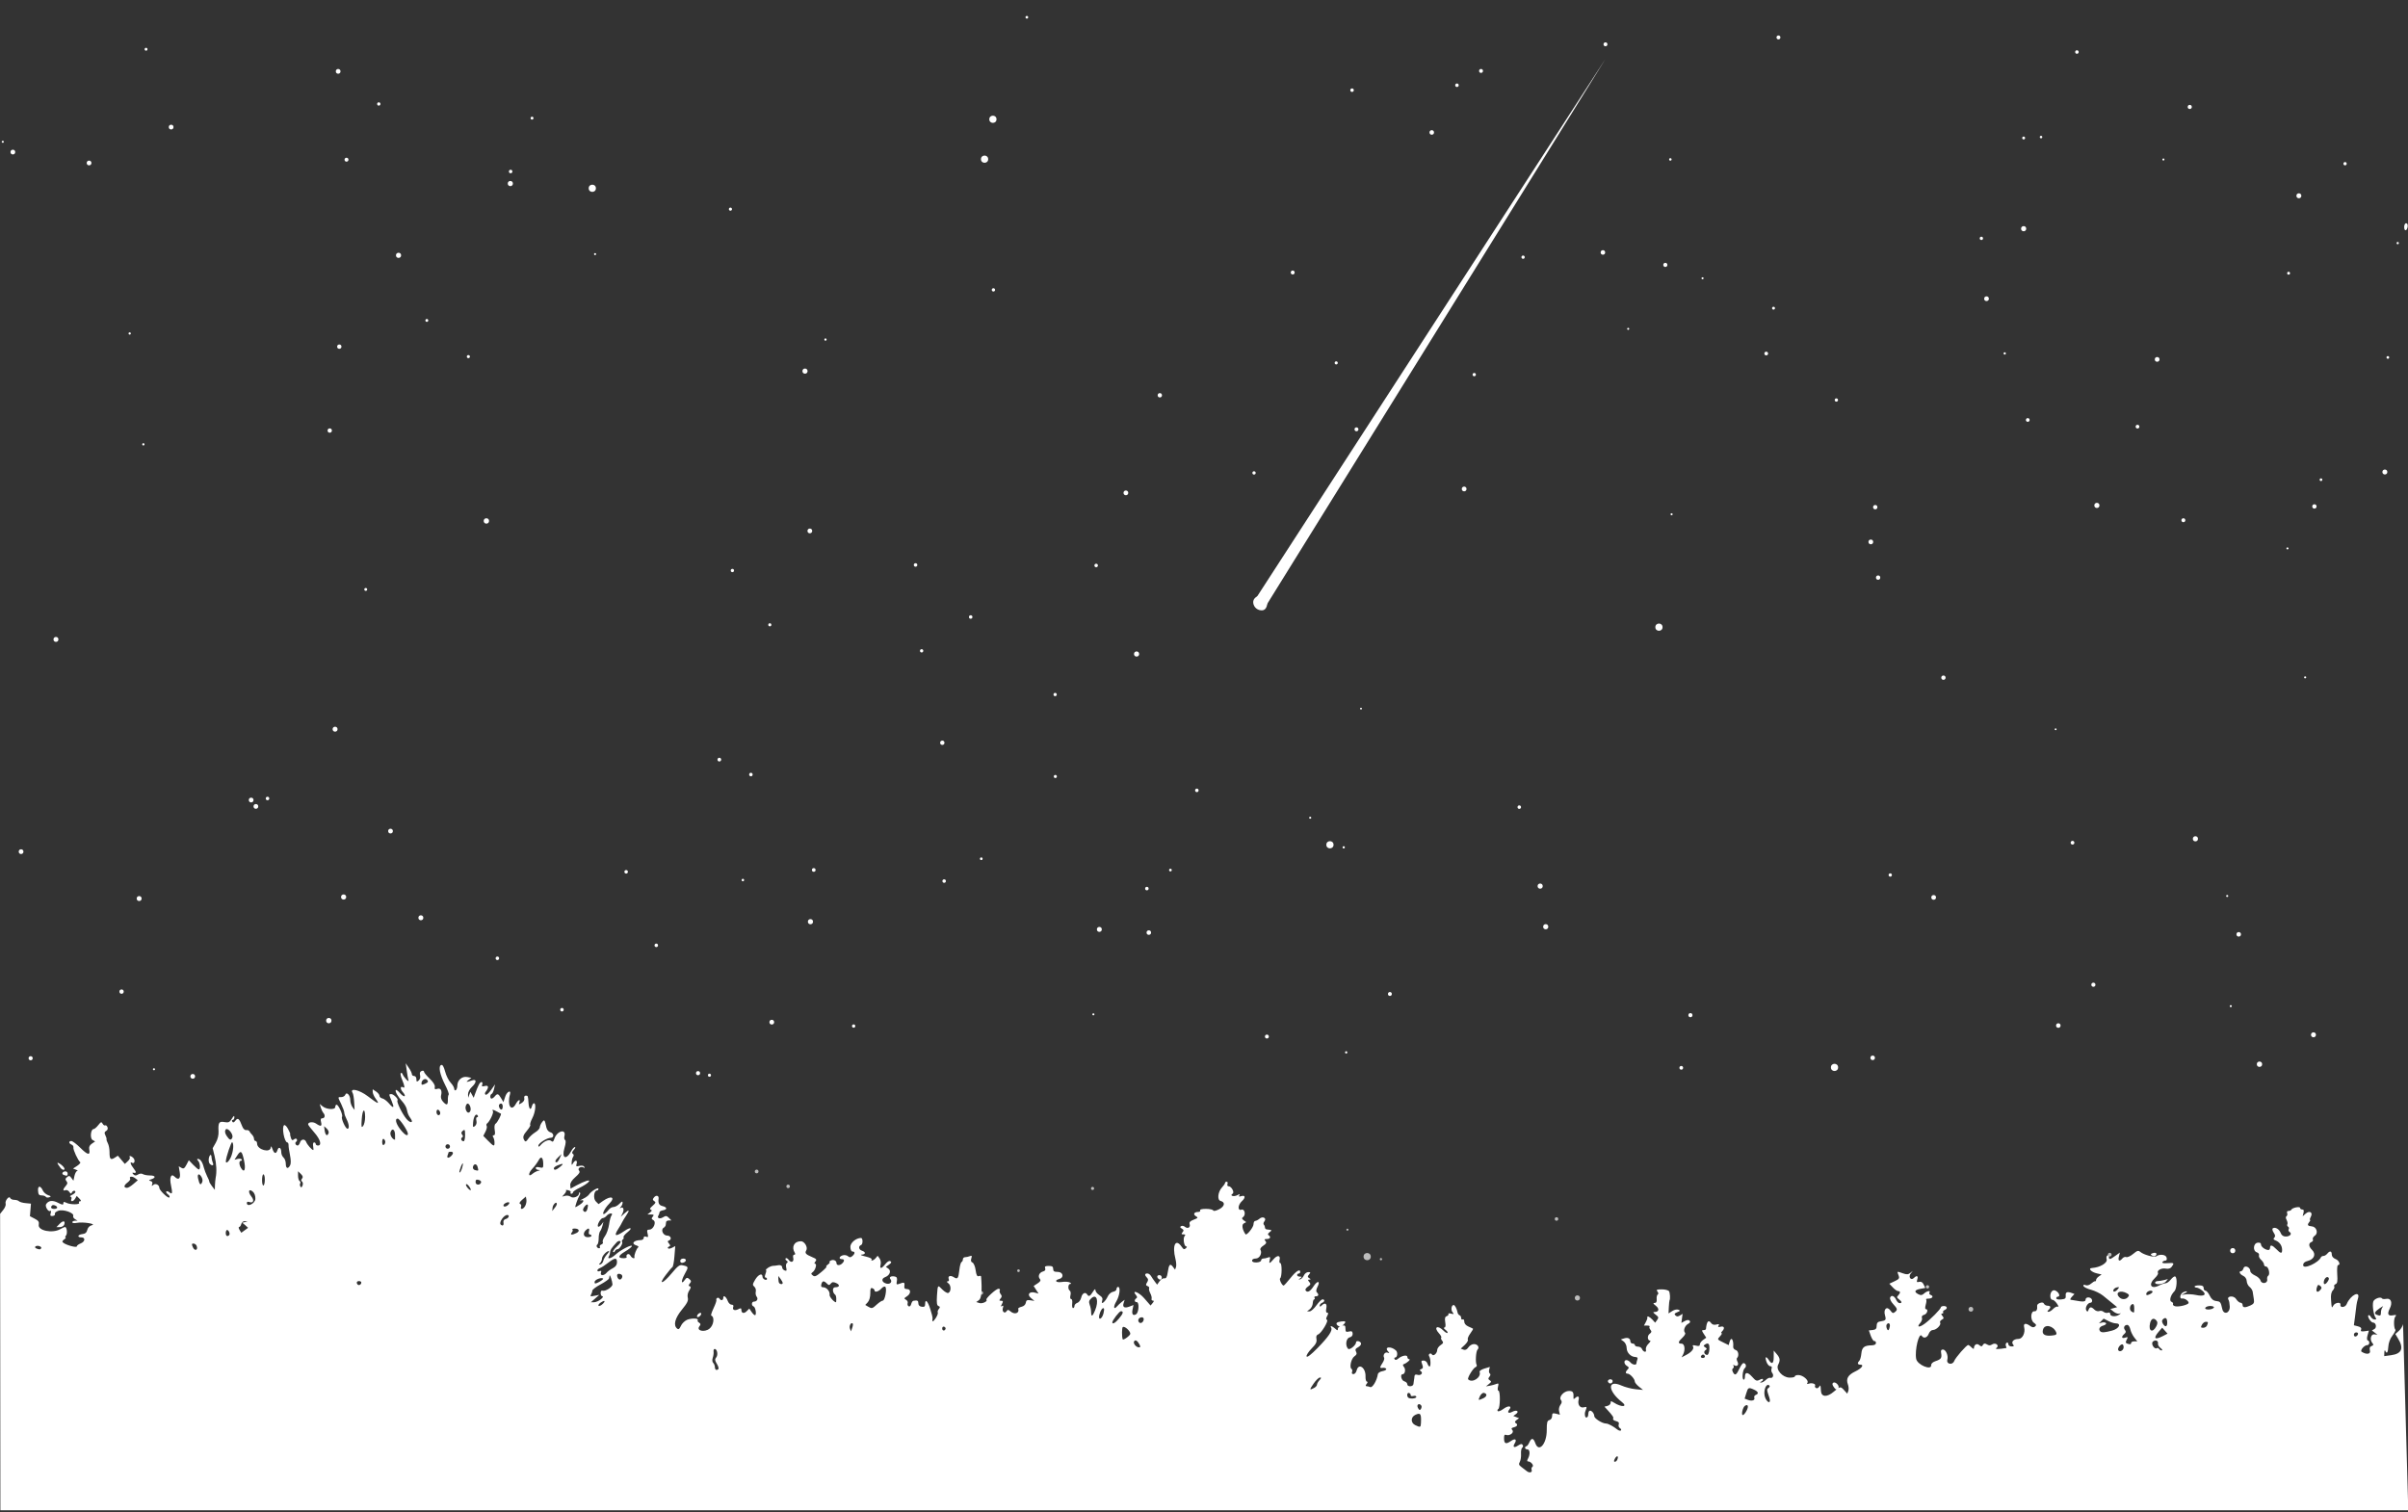 <?xml version="1.0" encoding="utf-8"?>
<!-- Generator: Adobe Illustrator 28.2.0, SVG Export Plug-In . SVG Version: 6.00 Build 0)  -->
<svg version="1.1" id="Layer_1" xmlns="http://www.w3.org/2000/svg" xmlns:xlink="http://www.w3.org/1999/xlink" x="0px" y="0px"
	 viewBox="0 0 2341.3 1470.7" style="enable-background:new 0 0 2341.3 1470.7;" xml:space="preserve">
<rect x="0" y="0" width="2341.3" height="1470.7" fill="#333333" stroke="none"/>
<style type="text/css">
	.st0{fill:#FFFFFF;}
	.st1{fill:#FFFFFF;fill-opacity:0.679;}
</style>
<g transform="translate(1130 401.29)">
	<g transform="translate(88,-100)">
		<circle class="st0" cx="-487.9" cy="451.9" r="1.7"/>
		<circle class="st0" cx="-54.3" cy="467.3" r="1.7"/>
		<circle class="st0" cx="-721.5" cy="-134.5" r="1.7"/>
		<circle class="st0" cx="801.4" cy="-250.7" r="1.7"/>
		<circle class="st0" cx="259.2" cy="483.6" r="1.7"/>
		<circle class="st0" cx="-671.6" cy="680.6" r="1.7"/>
		<circle class="st0" cx="-579.9" cy="618" r="1.7"/>
		<circle class="st0" cx="-957.9" cy="475.2" r="1.7"/>
		<circle class="st0" cx="-102.9" cy="562.8" r="1.7"/>
		<circle class="st0" cx="-734.4" cy="630.6" r="1.7"/>
		<circle class="st0" cx="395" cy="308.6" r="3.5"/>
		<circle class="st0" cx="75.1" cy="520.2" r="3.5"/>
		<circle class="st0" cx="-252.6" cy="-185.3" r="3.5"/>
		<circle class="st0" cx="-260.7" cy="-146.5" r="3.5"/>
		<circle class="st0" cx="-642.1" cy="-118.2" r="3.5"/>
		<circle class="st0" cx="565.7" cy="736.7" r="3.5"/>
		<circle class="st0" cx="1062.1" cy="-142.1" r="1.6"/>
		<circle class="st0" cx="-90.3" cy="83.1" r="2.1"/>
		<circle class="st0" cx="511.2" cy="-264.9" r="1.9"/>
		<circle class="st0" cx="416.7" cy="737.1" r="1.8"/>
		<circle class="st0" cx="-1215.3" cy="-163.4" r="1"/>
		<circle class="st0" cx="284.9" cy="599.9" r="2.5"/>
		<circle class="st0" cx="-700.7" cy="-186.4" r="1.4"/>
		<circle class="st0" cx="662.1" cy="571.4" r="2.3"/>
		<circle class="st0" cx="749.6" cy="-167.1" r="1.4"/>
		<circle class="st0" cx="-745.1" cy="205.3" r="2.6"/>
		<circle class="st0" cx="133.4" cy="665.3" r="1.9"/>
		<circle class="st0" cx="602.8" cy="727.4" r="2.2"/>
		<circle class="st0" cx="916.6" cy="514.4" r="2.5"/>
		<circle class="st0" cx="-528.2" cy="744.3" r="1.5"/>
		<circle class="st0" cx="-426.8" cy="544.7" r="1.8"/>
		<circle class="st0" cx="766.5" cy="-168" r="1.2"/>
		<circle class="st0" cx="-430" cy="595" r="2.5"/>
		<circle class="st0" cx="1023.3" cy="357.4" r="1"/>
		<circle class="st0" cx="-1082.7" cy="572.5" r="2.4"/>
		<circle class="st0" cx="978.9" cy="733.6" r="2.6"/>
		<circle class="st0" cx="55.9" cy="493.9" r="1"/>
		<circle class="st0" cx="731.2" cy="42.4" r="1.1"/>
		<circle class="st0" cx="-830.5" cy="-53" r="2.5"/>
		<circle class="st0" cx="-808.8" cy="591.2" r="2.4"/>
		<circle class="st0" cx="105.3" cy="387.8" r="0.9"/>
		<circle class="st0" cx="1007.2" cy="-35.6" r="1.4"/>
		<circle class="st0" cx="749.6" cy="-78.9" r="2.5"/>
		<circle class="st0" cx="174.1" cy="-172.5" r="2.2"/>
		<circle class="st0" cx="879.4" cy="48.2" r="2.3"/>
		<circle class="st0" cx="-152.2" cy="248.6" r="1.7"/>
		<circle class="st0" cx="-838.3" cy="506.9" r="2.3"/>
		<circle class="st0" cx="608.1" cy="260.4" r="2.1"/>
		<circle class="st0" cx="-1051.6" cy="-177.7" r="2.3"/>
		<circle class="st0" cx="365.1" cy="18.5" r="1"/>
		<circle class="st0" cx="-327.8" cy="248.1" r="1.7"/>
		<circle class="st0" cx="708.5" cy="-69.5" r="1.6"/>
		<circle class="st0" cx="820.8" cy="190.2" r="2.5"/>
		<circle class="st0" cx="-1131.4" cy="-142.8" r="2.3"/>
		<circle class="st0" cx="1103.7" cy="46.3" r="1.3"/>
		<circle class="st0" cx="-154.9" cy="685.1" r="1"/>
		<circle class="st0" cx="-892.2" cy="407.8" r="2.4"/>
		<circle class="st0" cx="-123.3" cy="178" r="2.3"/>
		<circle class="st0" cx="947.5" cy="570" r="1"/>
		<circle class="st0" cx="-1030.6" cy="745.4" r="2.3"/>
		<circle class="st0" cx="-1163.6" cy="320.5" r="2.4"/>
		<circle class="st0" cx="1017.2" cy="-110.9" r="2.4"/>
		<circle class="st0" cx="-274.2" cy="298.7" r="1.7"/>
		<circle class="st0" cx="-849.7" cy="-200.2" r="1.6"/>
		<circle class="st0" cx="38.9" cy="-36.3" r="1.9"/>
		<circle class="st0" cx="499.3" cy="42.5" r="1.8"/>
		<circle class="st0" cx="-897.4" cy="117.4" r="2.1"/>
		<circle class="st0" cx="783.3" cy="696" r="2.2"/>
		<circle class="st0" cx="-192.1" cy="374.1" r="1.6"/>
		<circle class="st0" cx="222" cy="-232.3" r="1.9"/>
		<circle class="st0" cx="753.6" cy="107.1" r="1.8"/>
		<circle class="st0" cx="1.3" cy="158.6" r="1.6"/>
		<circle class="st0" cx="958.7" cy="607.3" r="2.2"/>
		<circle class="st0" cx="-639.4" cy="-54.2" r="1"/>
		<circle class="st0" cx="-191.9" cy="453.8" r="1.5"/>
		<circle class="st0" cx="567.5" cy="87.7" r="1.6"/>
		<circle class="st0" cx="-101" cy="605.6" r="2.2"/>
		<circle class="st0" cx="262.9" cy="-51.2" r="1.6"/>
		<circle class="st0" cx="-430.6" cy="215" r="2.3"/>
		<circle class="st0" cx="-1091.9" cy="23" r="1.1"/>
		<circle class="st0" cx="343" cy="-258.2" r="1.9"/>
		<circle class="st0" cx="279.5" cy="560.4" r="2.5"/>
		<circle class="st0" cx="-467.6" cy="692.7" r="2.3"/>
		<circle class="st0" cx="-721.8" cy="-122.8" r="2.5"/>
		<circle class="st0" cx="-518.6" cy="437.4" r="1.8"/>
		<circle class="st0" cx="601" cy="225.7" r="2.3"/>
		<circle class="st0" cx="-1188.2" cy="727.8" r="2"/>
		<circle class="st0" cx="860.3" cy="113.6" r="1.8"/>
		<circle class="st0" cx="-219.6" cy="-284.5" r="1.3"/>
		<circle class="st0" cx="96.6" cy="-213.6" r="1.7"/>
		<circle class="st0" cx="437.4" cy="-30.7" r="1"/>
		<circle class="st0" cx="-762.6" cy="45.5" r="1.5"/>
		<circle class="st0" cx="506.4" cy="-1.6" r="1.4"/>
		<circle class="st0" cx="425.6" cy="685.9" r="2"/>
		<circle class="st0" cx="-898.3" cy="691.2" r="2.6"/>
		<circle class="st0" cx="1032.3" cy="191.2" r="2.1"/>
		
			<ellipse transform="matrix(7.088959e-02 -0.998 0.998 7.088959e-02 523.109 269.365)" class="st0" cx="406.1" cy="-146.1" rx="1.2" ry="1.2"/>
		<circle class="st0" cx="1031.4" cy="705" r="2.4"/>
		<circle class="st0" cx="951" cy="677.1" r="1"/>
		<circle class="st0" cx="-888.1" cy="35.8" r="2.1"/>
		<circle class="st0" cx="-1078.6" cy="130.8" r="1.1"/>
		<circle class="st0" cx="205.6" cy="174.2" r="2.3"/>
		<circle class="st0" cx="713.5" cy="-10.8" r="2.3"/>
		<circle class="st0" cx="-80" cy="544.8" r="1.3"/>
		<circle class="st0" cx="885.5" cy="-146.2" r="1"/>
		<circle class="st0" cx="605.3" cy="191.9" r="2.1"/>
		<circle class="st0" cx="-321.9" cy="331.6" r="1.6"/>
		<circle class="st0" cx="-112.9" cy="334.7" r="2.5"/>
		<circle class="st0" cx="-803" cy="10.3" r="1.4"/>
		<circle class="st0" cx="-1099.8" cy="663" r="2.1"/>
		<circle class="st0" cx="340.5" cy="-55.8" r="2.2"/>
		<circle class="st0" cx="90.9" cy="722.1" r="1.1"/>
		<circle class="st0" cx="-609.2" cy="546.5" r="1.7"/>
		<circle class="st0" cx="-1205.5" cy="-153.4" r="2.3"/>
		<circle class="st0" cx="407.3" cy="198.8" r="1"/>
		<circle class="st0" cx="88.5" cy="522.7" r="1.1"/>
		<circle class="st0" cx="-435.3" cy="59.6" r="2.5"/>
		<circle class="st0" cx="1113.3" cy="-64.9" r="1.1"/>
		<circle class="st0" cx="-505.9" cy="253.5" r="1.6"/>
		<circle class="st0" cx="-969.2" cy="482.9" r="2.3"/>
		<circle class="st0" cx="-149.1" cy="602.5" r="2.4"/>
		<circle class="st0" cx="911.1" cy="-197.3" r="2"/>
		<circle class="st0" cx="198.6" cy="-218.4" r="1.7"/>
		<circle class="st0" cx="-507.8" cy="-97.9" r="1.5"/>
		<circle class="st0" cx="1100.8" cy="157.7" r="2.4"/>
		<circle class="st0" cx="-1197.5" cy="526.9" r="2.3"/>
		<circle class="st0" cx="-300" cy="555.5" r="1.7"/>
		<circle class="st0" cx="1038.7" cy="165.2" r="1.3"/>
		<circle class="st0" cx="81.2" cy="51.6" r="1.5"/>
		<circle class="st0" cx="-973.8" cy="476.7" r="2.3"/>
		<circle class="st0" cx="797.1" cy="518.2" r="1.8"/>
		<circle class="st0" cx="1006.1" cy="232" r="1"/>
		<circle class="st0" cx="-862.4" cy="271.9" r="1.4"/>
		<circle class="st0" cx="-263.9" cy="533.8" r="1.3"/>
		<circle class="st0" cx="-495.7" cy="554.5" r="1.2"/>
		<circle class="st0" cx="215.4" cy="63" r="1.6"/>
		<circle class="st0" cx="817.4" cy="656.3" r="2"/>
		<circle class="st0" cx="-388" cy="696.5" r="1.6"/>
		<circle class="st0" cx="13.8" cy="706.7" r="1.9"/>
		<circle class="st0" cx="671.6" cy="357.7" r="2.1"/>
		<circle class="st0" cx="-1068.3" cy="738.5" r="1"/>
		<circle class="st0" cx="-469.5" cy="306.3" r="1.5"/>
		<circle class="st0" cx="-301.8" cy="421" r="2.1"/>
		<circle class="st0" cx="401.2" cy="-43.7" r="2"/>
		<circle class="st0" cx="100.9" cy="116.2" r="1.9"/>
		<circle class="st0" cx="904.9" cy="204.6" r="1.9"/>
		<circle class="st0" cx="619.9" cy="549.6" r="1.6"/>
		<circle class="st0" cx="-881.1" cy="-146" r="1.9"/>
		<circle class="st0" cx="-889.2" cy="-231.9" r="2.3"/>
		<circle class="st0" cx="780.7" cy="407.9" r="0.9"/>
		<circle class="st0" cx="-883.9" cy="571" r="2.5"/>
		<circle class="st0" cx="-539.3" cy="742.3" r="2"/>
		<circle class="st0" cx="-252.1" cy="-19.4" r="1.6"/>
		<circle class="st0" cx="-415.4" cy="28.9" r="1.1"/>
		<circle class="st0" cx="-1076" cy="-253.4" r="1.4"/>
		<circle class="st1" cx="-451.7" cy="852.4" r="1.7"/>
		<circle class="st1" cx="-18" cy="867.9" r="1.7"/>
		<circle class="st1" cx="295.4" cy="884.1" r="1.7"/>
		<circle class="st0" cx="-921.6" cy="875.7" r="1.7"/>
		<circle class="st1" cx="-66.6" cy="963.3" r="1.7"/>
		<circle class="st1" cx="111.3" cy="920.7" r="3.5"/>
		<circle class="st1" cx="698.3" cy="971.9" r="2.3"/>
		<circle class="st0" cx="952.9" cy="914.9" r="2.5"/>
		<circle class="st1" cx="-390.6" cy="945.2" r="1.8"/>
		<circle class="st0" cx="-1046.5" cy="973" r="2.4"/>
		<circle class="st1" cx="92.1" cy="894.5" r="1"/>
		<circle class="st1" cx="-802.2" cy="907.4" r="2.3"/>
		<circle class="st0" cx="983.7" cy="970.5" r="1"/>
		<circle class="st1" cx="-155.7" cy="854.4" r="1.5"/>
		<circle class="st1" cx="315.7" cy="960.9" r="2.5"/>
		<circle class="st1" cx="-482.3" cy="837.9" r="1.8"/>
		<circle class="st1" cx="-43.8" cy="945.3" r="1.3"/>
		<circle class="st1" cx="-573" cy="947.1" r="1.7"/>
		<circle class="st1" cx="124.7" cy="923.2" r="1.1"/>
		<circle class="st0" cx="-933" cy="883.4" r="2.3"/>
		<circle class="st0" cx="-1161.2" cy="927.4" r="2.3"/>
		<circle class="st1" cx="-263.8" cy="956" r="1.7"/>
		<circle class="st1" cx="833.3" cy="918.8" r="1.8"/>
		<circle class="st1" cx="-227.7" cy="934.4" r="1.3"/>
		<circle class="st1" cx="-459.5" cy="955.1" r="1.2"/>
		<circle class="st1" cx="656.1" cy="950.1" r="1.6"/>
		<circle class="st0" cx="-847.7" cy="971.5" r="2.5"/>
	</g>
	<g>
		<path color-rendering="auto" image-rendering="auto" shape-rendering="auto" class="st0" d="M91.8,179.5l339.2-523.5L101.7,186.6
			L91.8,179.5z"/>
		<path class="st0" d="M102.2,181.3c0.4,4.5-0.3,10.5-4.8,10.9c-4.5,0.4-8.4-2.8-8.9-7.3c-0.4-4.5,4-7.1,8.5-7.6
			C100,173.8,104.3,177.6,102.2,181.3L102.2,181.3z"/>
	</g>
	<path class="st0" d="M-1129.9,779.1l3.1-3.9c1.7-2.1,2.7-4.8,2.3-5.9c-1-2.7,3.3-8.2,4.4-5.6c0.4,1,2.2,1.8,4,1.8
		c1.8,0,3.9,0.6,4.6,1.4c0.8,0.7,3.7,1.6,6.5,1.8l5.1,0.5l-0.5,6.1l-0.5,6.1l4.6,2.4c3.7,1.9,4.5,3.1,4,5.9
		c-1.1,5.7,13.2,8.7,20.9,4.3c2-1.2,4.1-2.1,4.6-2.1c1.8-0.1,2.6,6.4,1,8.3c-0.9,1-1,1.9-0.4,1.9s0,0.9-1.4,1.9
		c-2.1,1.6-2.2,2.2-0.6,3.4c3.1,2.3,12.9,4.9,12.9,3.3c0-0.7,1.6-2,3.7-2.8c4.4-1.7,4.9-5.9,0.7-5.9c-4.4,0-3.5-2.7,1-3.2
		c2.8-0.3,4.2-1.5,4.8-4.1c0.5-2.2,2.2-4,4.4-4.5c5.1-1.3-8.8-3.5-14.7-2.3c-2.4,0.5-4.3,0.2-4.3-0.6c0-0.8,1.2-1.4,2.6-1.5l2.6,0
		l-2.5-1.5c-1.4-0.8-2.2-2.3-1.8-3.2c1.1-2.9-9.6-6.7-14.4-5c-2.3,0.8-3.8,2.1-3.4,3.1c0.4,1-0.6,1.8-2.2,2
		c-2.2,0.2-2.6-0.4-1.9-2.8c0.6-1.9,0.4-2.7-0.6-2.1c-1.8,1.1-5.1-4.4-3.9-6.5c2.3-3.7,6.2-4.2,11.5-1.5c4.3,2.2,5.3,2.3,5.3,0.6
		c0-1.6,0.6-1.7,2.8-0.6c3.7,2,13.7,2,12.5,0.1c-0.5-0.8-0.1-1.5,1-1.5c1.2,0,1-0.9-0.7-2.6l-2.6-2.6l-1.5,2.6
		c-1.8,3.1-4.9,3.4-3.7,0.4c0.5-1.2,0-2.2-0.9-2.3c-1-0.1-0.3-0.8,1.5-1.7c1.8-0.9,3.3-2.1,3.3-2.8c0-1.9-2.6-1.5-3.5,0.6
		c-0.6,1.3-1.2,1.1-2.4-0.7c-0.9-1.4-2.6-2.1-3.7-1.7c-2.8,1.1-2.7-0.8,0.2-4.1c1.8-2,2-3.1,0.7-4.7c-1.3-1.6-1.2-2.5,0.6-3.9
		c1.9-1.6,2.6-1.4,4.2,0.8l2,2.7l1-4.7c0.6-2.6,1.8-4.7,2.7-4.8c0.9-0.1,0.4-0.6-1.2-1.2l-2.9-1.1l4.1-2.7c2.2-1.5,3.5-3.1,2.9-3.5
		c-2.1-1.5-7.1-12.3-6.6-14.3c0.2-1.1-0.6-2.3-1.8-2.8c-2.8-1.1-3-3.5-0.2-3.5c1.1,0,5.1,3,8.8,6.7c7,7,9.7,7.5,8.6,1.6
		c-0.5-2.5,0.3-4.2,2.5-5.7l3.2-2.2l-2.5-1.4c-2.7-1.5-1.8-10.6,1-10.6c0.8,0,2.9-1.7,4.5-3.8c2.6-3.3,3.2-3.5,4.3-1.4
		c0.7,1.3,1.9,2,2.5,1.6c0.7-0.4,1.6,0.4,2.2,1.7c0.6,1.5,0.1,3-1.3,3.7c-1.7,1-1.9,1.9-0.8,4.1c0.8,1.5,1.3,3.3,1.2,3.9
		c-0.2,0.6,0.4,2.5,1.3,4.1c0.9,1.6,1.6,5.4,1.6,8.5c0,6.9,1,8,5,5.5l3.1-2l3.4,4l3.4,4l2.8-2.6c1.6-1.4,2.5-3.1,2-3.8
		c-1.3-2.1,1.8-1.4,3.7,0.9c1.9,2.3,0.7,5.8-1.5,4.4c-2.4-1.5-1.5,1.7,1.7,5.7c2.8,3.6,2.6,4.6-0.8,3.9c-0.8-0.2-0.6,0.6,0.4,1.6
		c1.4,1.4,2.5,1.5,4.5,0.2c1.6-1,3.4-1.2,4.7-0.4c1.1,0.7,4.2,1.3,6.8,1.3c5.5,0,6.3,2.1,1.5,3.7c-2.7,0.9-2.8,1.2-0.8,1.7
		c1.6,0.4,2.2,1.6,1.6,3.1c-0.7,2-0.5,2.1,1.1,0.7c2-1.9,5.8-0.1,5.8,2.8c0,2.4,8.6,10.7,9.8,9.4c0.6-0.6,0-2-1.4-3
		c-1.4-1-2.1-2.3-1.6-2.8c0.5-0.5,1.8-0.2,2.9,0.7c3,2.5,3.3,1.2,1.7-6.6c-1.7-7.8,0-12,3.5-8.5c3.8,3.8,6,2,5-4.2l-1-5.9l2.6,1.5
		c2.1,1.2,3,0.6,4.9-3l2.3-4.4l4.3,4.5c2.4,2.5,4.8,4.5,5.4,4.5c1.8,0,1.3-6.6-0.7-8.5c-1.1-1.1-1.2-1.8-0.2-1.8
		c2.3,0,4.5,3.1,5.7,8.1c0.6,2.4,2.1,6.4,3.3,8.8c1.3,2.4,2.2,4.7,2.1,5.2c-0.1,0.4,1.1,2.4,2.6,4.4l2.8,3.6l0.1-4.4
		c0.1-2.4,0.4-5.7,0.7-7.3c1.2-5.9,0.8-13.4-1-21l-1.9-7.8l3-5.3c1.9-3.3,2.9-7.5,2.7-11.1c-0.5-8.5,0.5-10,5.8-9
		c3.9,0.7,5,0.2,7.1-3.2c1.8-3,2.5-3.4,2.5-1.5c0,1.4-0.7,2.6-1.5,2.6c-0.9,0-1.1,0.8-0.5,1.7c0.7,1.2,1.7,0.8,3.1-1.1
		c2.3-3.1,3.7-1.9,6.5,5.6c0.9,2.4,2.5,3.9,3.9,3.7c1.3-0.2,2.7,0.3,3.1,1.1c0.3,0.8,1.5,2.3,2.6,3.4s1.9,2.9,1.9,4
		c0,1.1,0.7,2.1,1.5,2.1s1.5,1.2,1.5,2.6c0,5.9,13,9.4,13.3,3.6c0.1-1.6,0.7-1.1,1.6,1.5c1.7,4.8,3.6,5.2,4.9,1.1
		c1.2-3.8,3.7-2.3,3.7,2.1c0,1.9,1,4.2,2.2,5.2c1.2,1,2.2,3.7,2.2,6c0,4.7,2.1,5.5,4.2,1.6c0.9-1.7,0.8-5.2-0.1-9.9
		c-0.8-4-1.5-8.4-1.4-9.8c0-1.4-0.5-2.6-1.2-2.6c-2.9,0-5.7-15.2-3.1-16.8c0.8-0.5,2.6,1.3,3.9,3.9c1.4,2.6,2.3,4.8,2,4.8
		s0,1.5,0.6,3.4c0.8,2.6,1.5,3,3,1.8c1.2-1,2.3-1.1,2.8-0.2c0.5,0.8,0.2,1.9-0.6,2.4c-1.6,1-0.6,3.7,1.5,3.7c0.7,0,1.7-1.3,2.2-2.9
		c1.1-3.6,4.9-3.8,6.1-0.4c0.9,2.4,5.5,7.7,6.8,7.7c0.3,0,0.3-1.6-0.1-3.7c-0.4-2.1,0-3.7,0.9-3.7c0.9,0,1.6,0.7,1.6,1.5
		s1,1.5,2.2,1.5c4,0,2.3-6-3.7-12.8c-3.2-3.7-5.9-7.1-5.9-7.8c0-2.3,4.8-2.8,7.8-0.7c4.5,3.1,5.9,2.7,4.8-1.5
		c-0.7-2.7-0.3-3.7,1.3-3.7c2.4,0,3-3,0.9-5.2c-0.7-0.8-1.8-3-2.4-5l-1.1-3.7l2.8,2.3c3.8,3.1,12.3,3.6,12.3,0.6
		c0-1.2,0.6-2.2,1.3-2.2c1.8,0,6.4,10,5.3,11.7c-1.1,1.7,3.4,11.7,5.3,11.7c2,0,1.5-4.6-0.9-9.3c-1.2-2.3-2.2-5.1-2.2-6.3
		c0-1.2-1.3-4.8-2.9-8.2c-3.6-7.4-3.6-7,0-7c1.6,0,3.4-1,3.8-2.2c1.3-3.4,4.9,0.3,4.9,5.1c0,2.2,1,5.2,2.1,6.8l2.1,2.8l-0.4-7.4
		c-0.2-4.1-0.9-8.2-1.5-9.1c-3.3-5.3,6.4-3.2,14.8,3.2c10.2,7.8,11.9,8.3,7.7,2.5c-1.7-2.3-3-5.4-3-6.8v-2.5l3.3,2.2
		c1.8,1.2,3.3,3.1,3.3,4.2c0,1.1,1.3,2.2,2.8,2.5c1.5,0.3,4.4,2.5,6.4,4.8c4.6,5.4,5.5,4.6,2.6-2.4c-2.8-6.6-2.8-6.6-0.3-6.6
		c2.3,0,7.2,5,6,6.1c-1.2,1.2,4.6,13.1,8.7,18c3.7,4.4,7.3,4.1,4.1-0.4c-2.2-3.1-2.8-4.4-3.8-9.1c-0.4-2-2.4-5.3-4.3-7.4
		c-4.2-4.4-7.4-10.1-6.3-11.2c0.4-0.4,2.2,0.9,4,3c1.8,2.1,3.8,3.4,4.5,3c0.7-0.4-0.1-2.1-1.6-3.8c-2.8-3-2.7-6.5,0.1-4.8
		c2,1.2,1.7-1.1-0.9-7.4c-1.3-3-1.8-5.9-1.3-6.4c0.6-0.5,1.3-0.1,1.7,0.9c1.1,3,6.6,8.8,5.8,6.1c-0.4-1.3-1.2-5.6-1.7-9.5l-1-7.1
		l3,4.4c1.7,2.4,3,5.2,3,6.2c0,1,1,1.8,2.2,1.8c1.3,0,2.2,1.3,2.2,3.1c0,2.6,0.4,2.8,2.2,1.3c1.3-1.1,1.9-3.1,1.4-5.1
		c-0.6-2.2-0.1-3.6,1.5-4.2c1.3-0.5,2.3-0.2,2.3,0.7s2.5,3.9,5.5,6.8c3.4,3.2,5.3,6.2,5,8c-0.4,2.2,0.1,2.6,2.4,1.9
		c3.3-1.1,4.9,1.7,3.7,6.4c-0.5,1.9,0.2,4.2,1.8,6c3.6,4,4.9,3.6,4.8-1.5c-0.1-2.4,0.3-4.8,0.8-5.3c0.5-0.5-1.1-4.9-3.6-9.7
		c-5.1-10.1-6.6-17.9-3.7-19.1c1.3-0.5,2.5,1.5,3.8,6.3c1,3.9,3.4,8.8,5.4,10.9c2,2.1,3.5,4.8,3.5,6c0,1.2,0.7,1.8,1.5,1.3
		c0.8-0.5,1.5-2.5,1.5-4.5c0-5.2,4.6-9.3,9.6-8.3l4.1,0.8l-2.7,2c-3.2,2.3-2.3,2.5,2.9,0.6c5.1-1.9,5.1,1.8,0.1,6.4
		c-2,1.9-3.6,4.9-3.6,6.9l0.1,3.5l1.1-2.9l1.1-2.9l1.6,2.9l1.6,2.9l1-2.9c3.2-9,5-12.4,6.5-12.4c1,0,1.3,1,0.8,2.4
		c-0.7,1.9-0.2,2.2,2.7,1.4c3.7-0.9,3.9,1.5,0.5,5.9c-0.8,1-0.7,2.1,0.1,2.6c0.8,0.5,3.2-1.6,5.3-4.6l3.9-5.5l-1,4.4
		c-0.5,2.4-1.6,4.6-2.3,4.9c-1.7,0.6-1.8,4.6-0.1,4.6c0.7,0,2.1-1,3.1-2.2c2.5-3,3.4-2.8,6.1,1.7l2.3,3.9l1.8-5.4
		c1.6-4.9,5.9-6.9,4.6-2.2c-3,10.6,1.3,17.6,5.7,9.3c2.2-4,4.8-5.1,3.4-1.3c-0.8,2.1-0.5,2.1,2.3,0.4c1.9-1.2,2.9-3,2.5-4.5
		c-0.4-1.5,0.2-2.6,1.4-2.6c2.2,0,2.2,0,2.7,7c0.4,6,2.1,7.8,3.2,3.6c0.5-1.8,1.4-3.2,2.1-3.2c2.3,0,1.4,8.8-1.6,14.5
		c-1.6,3.1-2.5,6-2,6.5c0.5,0.5-0.9,2.9-3,5.4c-4.1,4.8-4.6,6.8-2.6,9.9c0.9,1.4,1.8,1,3.6-1.7c1.3-2,4.4-4.8,6.8-6.3
		c2.4-1.4,4.4-3.6,4.5-4.9c0-1.2,1-3.5,2.2-5c2.3-3,2.5-2.6,4.2,5.2c0.5,2.2,2.1,4.2,3.8,4.6c3.6,0.9,3.9,5.4,0.4,5.4
		c-3.6,0-12.1,5.4-12,7.7c0,1.3,0.6,1.2,1.9-0.3c3.4-4.1,8.4-6.2,10.5-4.4c1.5,1.3,2.2,0.9,3-1.7c2.4-8,12-10.7,9.9-2.8
		c-0.4,1.5-0.1,3.2,0.7,3.7c0.9,0.6,0.7,3.3-0.6,7.7c-3.1,10.2,1.7,12.2,6.6,2.9c1.1-2.1,2.7-3.8,3.5-3.8c0.8,0,0.3,1.3-1.1,2.8
		c-1.7,1.9-2,3.1-0.9,3.8c1,0.6,1.1,1.7,0.4,2.7c-0.7,0.9-1.4,3.3-1.5,5.4c-0.2,3.1,0,3.3,1.3,1.1c2-3.6,4.6-3.2,3.5,0.4
		c-0.8,2.6-0.5,2.9,2.7,2.1c2.2-0.5,4.1-0.2,4.7,0.9c0.7,1.1,0.5,1.4-0.4,0.8c-2.7-1.7-6.5,0.6-4.7,2.8c1.3,1.5,0.4,3-3.6,6.5
		c-3.4,3-5.1,5.7-4.9,7.8l0.3,3.3l5.9-3.2c3.3-1.8,7.6-3.7,9.6-4.3c5.8-1.7,1.2,2.9-6.7,6.7c-3.6,1.7-6.5,3.7-6.5,4.5
		s-0.7,1.3-1.5,1.3c-0.9,0-1.2-0.6-0.7-1.3s-0.6-1.7-2.3-2.1c-1.7-0.4-2.7-0.4-2.2,0.1s-0.2,2-1.5,3.5l-2.3,2.6l3.1-0.8
		c1.7-0.4,4,0,5.2,0.9c2.4,2,8.1-0.3,8.1-3.2c0-0.9,0.4-1.3,0.9-0.8c0.5,0.5,0.3,1.7-0.4,2.8c-1.7,2.6-4.7,11.4-4,11.4
		c0.3,0,2.2-1.1,4.2-2.4c4.2-2.7,4.8-5.2,1-4.2c-1.4,0.4-0.5-0.3,2.1-1.5c2.6-1.2,5.2-3.1,5.9-4.2c1.8-3,9.2-7.5,9.2-5.6
		c0,0.9-0.6,1.6-1.3,1.6c-3.1,0-4,7.8-1.3,10.6l2.7,2.7l4.2-3c8.2-5.8,12.7-3.8,6.1,2.7c-4.6,4.5-7.9,11.7-4.3,9.6
		c1.1-0.7,2.8-2.4,3.9-3.8c1.1-1.5,3.2-2.7,4.7-2.7c1.5,0,4.1-1.4,5.8-3.2c2.2-2.3,3-2.6,3-1c0,1.2-0.8,3.1-1.8,4.1
		c-1.2,1.3-1.3,1.7-0.1,1c2.7-1.5,3.7,1.6,1.8,5.3l-1.7,3.3l3.9-3.5c4.5-4.1,5-3,1.2,2.6c-1.5,2.1-3.1,4.9-3.7,6.1
		c-0.5,1.2-2.2,4.2-3.8,6.6c-4.7,7.3-2.7,7.9,6,2c5.9-4.1,8.5-3.2,3.1,1.1c-2.6,2.1-4.4,4.3-4,5c0.4,0.7,0.1,1.7-0.7,2.2
		c-0.8,0.5-1.1,1.5-0.7,2.2c1.1,1.7-2.5,7.3-4.6,7.3c-0.9,0-2,0.8-2.4,1.8c-0.4,1-1.1,1.4-1.7,0.8c-0.6-0.5,1.1-2.9,3.7-5.3
		c2.9-2.6,4.2-4.6,3.2-5.2c-0.9-0.5-2.5,0-3.5,1.2c-5.2,5.7-6.3,7.5-6.4,9.5c0,1.2-0.5,3.1-1.2,4.1c-2,3.2,2.5,2,6.5-1.7
		c4.7-4.4,15.9-10.2,15.9-8.3c0,0.8-3,3.2-6.6,5.3c-6.9,4.1-7.4,6.5-1.3,6.5c2,0,3.3-0.6,2.8-1.4c-0.5-0.7-0.1-1.8,0.8-2.4
		c0.9-0.6,2.3,0,3,1.4c1.3,2.4,4.4,3.4,3.8,1.3c-0.5-1.8,2-8.3,3.6-9.4c0.8-0.5,0.1-1.4-1.7-1.9c-5.5-1.7-2.6-5.2,4.3-5.2
		c1.5,0,2.8-1,2.8-2.1c0-1.4,0.8-1.8,2.4-1.2c2,0.8,2.2,0.3,1.4-3c-0.8-3.2-0.5-3.9,1.7-3.9c4,0,7.1-7.4,3.9-9.2
		c-1.9-1-2-1.8-0.6-3.4c1.4-1.7,1.1-2.1-1.7-2.1l-3.5,0l2.6-2c1.9-1.5,2.1-2.2,0.7-2.7c-1.3-0.5-0.8-1.6,1.8-3.8
		c3-2.6,3.3-3.4,1.6-4.5c-1.7-1.1-1.8-1.8-0.2-3.7c2-2.4,4.7-1.8,4.4,1.1c-0.6,4.6,0.4,6.6,3.8,7.4c4.6,1.1,4.8,3.4,0.4,4.1
		c-1.8,0.3-3.3,1.1-3.3,1.9c0,0.8-0.5,2.2-1.1,3.2c-1.7,2.6,1.4,3.7,4.7,1.6c2.5-1.6,3.4-1.4,5.5,0.7l2.5,2.5h-2.5
		c-1.4,0-2.6,0.7-2.7,1.5c-0.1,0.8-0.3,2.1-0.4,3c-0.1,0.8-1,2-2,2.6c-3.1,1.9-0.5,7.6,3.4,7.6c3.6,0,4.9,3.7,1.7,4.8
		c-1.4,0.5-1.4,1.1,0.1,2.9c1.5,1.9,1.5,2.4,0,3c-1,0.4-1.5,1.1-0.9,1.7c0.5,0.6,2.3,0.3,4-0.6l3-1.6l-0.8,9.9
		c-0.4,5.4-1.3,10.2-2,10.6c-0.7,0.4-3.6,3.9-6.5,7.7c-7.7,10.1-2.8,8.7,5.8-1.7c6.1-7.3,7.7-8.5,10.8-7.8c5.8,1.3,5.8,1.5,1.9,8.5
		c-3.7,6.7-3.6,10.9,0.1,5.7c1.7-2.4,2.4-2.5,4.4-0.8c1.9,1.6,2,2.4,0.5,4.2c-1.4,1.8-1.5,2.4-0.1,2.8c1.3,0.4,1.2,1.5-0.5,4.1
		c-1.4,2.1-2,4.9-1.4,7.1c0.7,2.7-0.6,5.3-5.7,11.5c-6.8,8.3-8.6,15.2-4.7,18.4c1.4,1.2,2.3,0.5,3.7-2.6c1-2.3,3.7-4.9,6-5.9
		c4.4-1.8,11.6-1.6,10.3,0.4c-0.4,0.6,0.2,1.7,1.4,2.4c1.6,1,1.7,1.8,0.4,3.4c-3.6,4.4,4.7,6.4,9.7,2.4c4.1-3.3,5.2-11.3,1.7-12.7
		c-0.6-0.2,0.5-3.5,2.3-7.3c1.8-3.8,3-7.3,2.7-7.9c-0.4-0.6,0-1.4,0.7-1.9c0.8-0.5,1.8-0.2,2.3,0.6c1.4,2.3,3.7,1.8,3.7-0.8
		c0-3.1,2.8-1.1,4.4,3.2c0.7,1.9,2.4,3.5,3.7,3.5c1.5,0,2.1,0.8,1.6,2.1c-1.1,3,1.3,4.1,4.9,2.3c2.3-1.3,3-1.1,3,0.6
		c0,3.4,2.5,4,5.2,1.3l2.5-2.5l2.2,3.2c1.2,1.8,2.7,3.2,3.3,3.2c1.8,0,0.6-7.8-1.3-8.5c-2.4-0.8-2.1-4.7,0.4-4.7
		c2.9,0,4.3-2.7,2.5-4.9c-0.8-1-1.2-3.2-0.8-4.8c0.4-1.7-0.2-3.7-1.4-4.8c-1.9-1.6-1.8-2.4,0.8-6.8c3-5.1,7.1-6.8,7.1-3
		c0,1.1,1,2.4,2.2,2.9c1.2,0.5,2.2,0.2,2.2-0.6c0-0.8-0.6-1.4-1.4-1.4c-0.9,0-0.9-1.3,0-3.7c0.8-2,0.9-3.7,0.4-3.7s0.3-0.9,1.9-2
		c1.6-1.1,3.9-2,5.1-2c1.2,0,2.9-0.2,3.7-0.4c3.1-0.8,5.1,0.1,5.1,2c0,1.1,1.1,2.4,2.4,2.9c1.9,0.7,2.2,0.2,1.5-2.7
		c-0.5-2-0.2-4,0.7-4.6c1.1-0.7,1-1.4-0.3-2.2c-1.1-0.7-1.5-1.7-0.9-2.3c0.6-0.6,2,0.1,3,1.6c2.4,3.3,5.3,1.8,4.3-2.2
		c-0.4-1.7,0-2.9,1-2.9c1,0,1.2-0.8,0.6-1.8c-3.6-5.7-0.6-11.4,6-11.3c3.4,0,6.9,6,5.1,8.9c-1.6,2.6-0.5,3.9,5.5,6.4
		c4.4,1.8,4.9,2.5,3.4,4.4c-1.1,1.3-1.2,2.2-0.3,2.2c2,0,0.3,6.2-2.3,8.1c-1.8,1.3-1.8,1.8,0.1,3.3c1.8,1.5,3.3,0.8,8.3-3.4
		c3.4-2.8,5.6-5.2,4.9-5.2c-0.7,0,0-1,1.6-2.2c1.6-1.2,2.2-2.2,1.5-2.2c-0.8,0-0.4-0.6,0.7-1.3c2.6-1.7,6-0.4,6,2.2
		c0,2.5,3.2,2.7,5.6,0.3c2.4-2.4,2.2-4.1-0.4-4.1c-3.2,0-2.7-2.6,0.8-3.7c1.6-0.5,4-0.2,5.1,0.8c1.7,1.4,2.6,1.4,4.3-0.1
		c2.7-2.3,2.8-4.4,0.2-4.4c-1.2,0-2-1.8-2.1-4.5c-0.1-4,5.5-8.7,10.4-8.7c1.8,0,1.9,6.1,0.1,6.8c-3,1.2-2.5,4.5,0.8,5.6
		c3.9,1.3,3.7,3.6-0.4,3.8c-1.8,0.1-0.1,0.9,3.8,1.8c3.9,0.9,6.6,2.2,6,2.8c-0.6,0.6-0.4,1.1,0.4,1.1c0.8,0,2.4-1,3.5-2.3l1.9-2.3
		l1.9,2.6c1,1.4,1.5,4.1,1,6c-1.1,4.5,0.8,4.3,4.6-0.5c1.9-2.4,3.8-3.5,4.9-2.8c1.3,0.8,1,1.7-1.3,3.3l-3.1,2.2l2.4,1.7
		c3.1,2.2,1.4,6.6-3.1,8.3c-4.1,1.5-3.3,5.1,1.3,6.3c3.6,0.9,6-1.8,3.8-4.4c-1.7-2,1-3.4,4.7-2.4c1.6,0.4,2.1,1.7,1.6,4.4
		c-0.6,3.2-0.3,3.6,2.1,2.7c4.9-1.9,5.7-1.7,5.2,1.7c-0.3,2.5,0.3,3.3,2.6,3.3c4,0,3.9,4.6-0.2,7.1c-2.8,1.8-2.9,2.1-0.8,3.3
		c1.3,0.7,2,2.2,1.6,3.3c-0.4,1.1,0,2.5,0.9,3c1,0.6,2-0.2,2.5-2c0.4-1.7,1.4-3.2,2.1-3.3c4-0.7,4.9-0.2,4.9,2.4
		c0,1.9,1.1,3.1,3.3,3.4c2.5,0.4,3.3-0.3,3.3-2.6c0-5.5,2.5-3.1,5,4.8c1.4,4.3,2.4,8.4,2.2,9.1c-0.7,3.8,0.4,3.8,3-0.1
		c1.6-2.4,2.5-4.9,2.1-5.6c-0.4-0.7,0-2.2,1-3.4c1.4-1.7,1.3-2.3-0.3-2.9c-1.6-0.6-1.9-2.9-1.5-9.9c0.8-11.1,0.6-10.9,5.3-6.1
		c2.1,2.1,4.7,3.6,5.6,3.3c2.9-1,3.1-7.3,0.2-9.4c-1.6-1.2-1.9-1.9-0.7-1.9c1.1,0,1.5-0.9,1.1-2.1c-1.2-3.1,1.4-4.1,4.8-2
		c3.8,2.4,4.5,1.5,5.5-7.1c0.4-3.9,1.4-7.3,2.1-7.6c0.7-0.3,1.3-1.4,1.3-2.6c0-1.1,0.9-2.1,2.1-2.1c1.1,0,3.2-0.4,4.6-1
		c2-0.8,2.3-0.4,1.5,2.2c-0.7,2.1-0.3,3.4,1.1,4c1.2,0.5,2.6,3.7,3.1,7.4c0.7,4.9,1.5,6.4,3.1,5.8c1.1-0.4,2.1-0.3,2.2,0.3
		c1.1,13.3,0.4,21.3-2,23l-2.7,1.9l3.1,1c2.8,0.9,8.3-1.7,6.8-3.2c-1.1-1.1,9.4-10.7,11.7-10.7c1.2,0,1.8,0.7,1.3,1.5
		c-0.5,0.8-0.1,2.5,0.8,3.7c1.4,1.7,1.4,2.6-0.1,4.3c-1.5,1.8-1.4,2.2,0.6,2.2c2,0,2.1,0.5,0.8,3.1c-1.3,2.4-1.3,2.9,0.1,2
		c1.3-0.8,1.5-0.2,0.8,1.9c-1.1,3.5,1.8,6,3.6,3.1c1-1.6,1.7-1.6,3.9,0.3c4,3.4,8.9,1.6,7.4-2.7c-0.2-0.6,1.3-1.4,3.3-1.9
		c2.2-0.5,3.8-2.1,4.1-3.9c0.3-2.4,1.3-2.9,4.4-2.4l4,0.6l-3.4-2.8c-4.1-3.4-1.6-6.7,4-5.2l3.4,0.9l-2.4-3.7l-2.4-3.7l3.8-2.5
		c2.9-1.9,3.4-3,2.2-4.4c-2.1-2.6-0.5-6.2,3.1-7.2c2-0.5,2.7-1.6,2.1-3.1c-0.7-1.8,0.1-2.3,3.5-2.3c3.4,0,4.3,0.7,4.3,2.9
		c0,2.3,1,2.9,4.4,2.9c5.3,0,6.5,5.6,1.5,6.9c-5.3,1.4-3.2,3.8,2.6,2.9c3-0.5,6.5-0.2,7.7,0.5c1.5,0.9,1.6,1.4,0.4,1.4
		c-2.2,0-2.5,5.3-0.4,6.6c0.8,0.5,1.1,2.5,0.6,4.5c-0.5,2.1-0.3,3.6,0.7,3.6c0.9,0,1.3,1.9,1,4.4c-0.3,2.4,0.1,4.4,0.8,4.4
		c0.7,0,1.4-0.9,1.4-2.1c0-1.2,1.3-2.5,2.8-3c1.6-0.5,3.2-2.8,3.8-5.2c0.9-4.2,4-5.8,5.8-2.9c1.5,2.4,2.8,1.7,5.5-2.6
		c1.7-2.7,2.5-3.2,2.5-1.6c0,1.3,1.7,3.5,3.8,4.8c2.9,1.9,3.5,3.2,2.7,5.6c-1.4,4.5,3.1,0.8,5.6-4.6c1-2.1,3.3-4,5.1-4.3
		c1.8-0.3,3.3-1.4,3.3-2.6c0-1.2,0.7-2.1,1.5-2.1c2.6,0,1.6,8.4-1.6,13.9c-3.2,5.3-2.8,8.9,0.6,5c1-1.2,3.1-3.1,4.6-4.3l2.8-2.1
		l-1,3.2c-1.3,4,0.8,5.3,5.7,3.4l3.9-1.5l-0.9,4.3c-1,4.6,0.4,6.5,3.4,4.7c2.7-1.6,3.3-11.8,0.7-11.8c-2.4,0-2.6-2.3-0.5-3.7
		c1.1-0.7,1-1.5-0.1-2.9c-5-6,2.6-3.3,7.9,2.9l6.1,7l2-2.4c1.4-1.7,1.5-2.4,0.2-2.4c-1,0-1.5-0.8-1.2-1.8c0.3-1-0.2-3.4-1.3-5.4
		c-1-2-1.5-4.1-1.1-4.8c0.4-0.7-0.2-1.6-1.5-2.1c-1.8-0.7-1.9-1.4-0.5-3.6c1.3-2.1,1.3-3.2-0.1-4.6c-2.4-2.4-2.3-4.1,0.4-4.1
		c1.2,0,2.8,1.2,3.6,2.6c0.8,1.4,2.5,3.8,3.7,5.4l2.2,2.9l2.3-3.3c1.3-1.8,3.4-3.1,4.7-2.9c1.8,0.3,2.6-1.1,3.3-5.8
		c1.1-7.7,2.3-9,5-5.4l2.1,2.8l0.9-2.4c0.5-1.3,0.3-4.9-0.5-8c-3.4-13.4,0.2-20.4,6-11.9c1.8,2.7,2.6,2.9,4.1,1.5
		c1.2-1.1,1.3-1.8,0.3-1.8c-2.1,0-3.3-8.3-1.4-10.2c1-1,0.6-1.5-1.2-1.5c-2.1,0-2.3-0.4-0.9-2.1c1.4-1.6,1.2-2.4-0.7-3.5
		c-1.7-1-2-1.7-0.7-2.4c0.9-0.6,2.6-0.3,3.8,0.7c2.7,2.2,5.5,0.5,4.5-2.7c-0.6-1.8,0.5-3,4-4.3c4.2-1.6,4.4-2,2.2-3.3
		c-3.1-1.8-2-4.2,2-4.2c1.6,0,2.5-0.7,2-1.5c-0.6-0.9,1.7-1.5,5.6-1.5c3.6,0,6.8,0.7,7.1,1.5c0.3,0.9,2.5,0.5,5.7-1.1
		c5.5-2.8,6.3-6.9,1.5-8.1c-3.5-0.9-2.7-8.7,1.3-13.1c1.6-1.7,3-3.7,3-4.4c0-0.7,0.7-1.2,1.6-1.2c0.9,0,1.2,1,0.8,2.2
		c-0.5,1.2,0,2.2,1,2.2c2.9,0,6.1,6,3.9,7.3c-3.1,1.9,1.2,3.2,4.6,1.4c2.4-1.3,2.9-1.3,2,0.1c-0.8,1.3-0.2,1.5,2,0.8
		c3.9-1.2,4.2,1.6,0.5,4.9c-4,3.7-4.3,9.5-0.5,8.3c3.4-1.1,4.6,5.4,1.4,7.4c-1.2,0.7-0.9,1.6,0.8,2.9l2.5,1.8l-2.4,1.3
		c-2.2,1.2-1.4,6,1.7,10.5c1.1,1.5,7.8-6.8,7.8-9.7c0-1.8,0.8-3.3,1.7-3.3s2.8-1,4.1-2.1c3.1-2.8,7.3-0.6,4.8,2.5
		c-0.9,1.1-1.2,2.6-0.6,3.2c0.6,0.6,1.1,1.9,1.1,2.8c0,0.9,0.8,1.8,1.8,1.9c5.2,0.5,5.4,0.7,2.8,2.6c-1.7,1.3-2.1,2.4-1.1,3
		c2.6,1.6,1.7,3.7-1.6,3.7c-2.5,0-2.8,0.4-1.4,2c1.3,1.6,0.9,2.5-2.1,4.5c-2.1,1.3-3.3,3.1-2.8,3.9c2,3.3-0.8,8.6-4.5,8.6
		c-2.1,0-3.6,0.8-3.6,2c0,1.3,1.6,1.9,4.4,1.8c2.4-0.1,4.4-1,4.4-2c0-1,0.9-1.8,2.1-1.8c1.1,0,3.2-0.4,4.6-1
		c2.1-0.8,2.4-0.4,1.7,2.2c-1.1,4.2-0.2,4,3.8-0.7c3.7-4.2,6.9-3.7,5.7,1c-0.4,1.6-0.1,2.9,0.7,2.9c1.8,0,1.7,13.5-0.1,14.8
		c-1.2,0.9,1.8,7.1,3.4,7.1c0.4,0,3.4-3.3,6.6-7.3c5.4-6.8,9.5-9.3,9.5-5.9c0,0.8-0.7,1.5-1.5,1.5c-0.8,0-1.5,0.7-1.5,1.5
		c0,0.8,1.2,1.5,2.6,1.5c2.2,0,2.3,0.2,0.4,1.6c-2,1.4-2,1.5,0,1c1.2-0.3,2.8-2,3.6-3.8c0.8-1.8,2.7-3.2,4.2-3.2
		c2.3,0,2.5,0.3,0.8,2.3c-1.6,1.9-1.6,2.5,0.2,3.6c1.7,1.1,1.7,1.3,0.1,1.4c-1.6,0-1.7,0.4-0.1,2.3c1.6,1.9,1.4,2.6-1.3,4.5
		c-1.8,1.2-2.8,2.8-2.3,3.6c1.6,2.6,4.4,1.3,7.7-3.8c3.8-5.9,7-5.6,3.9,0.4c-1.3,2.6-1.6,4.5-0.6,5.4c2.1,2.1,1.7,3.8-0.9,3.8
		c-1.3,0-1.9,0.7-1.4,1.5c0.5,0.8,0.4,1.5-0.3,1.5c-0.7,0-1.3,1.7-1.4,3.8c-0.1,2.1-1.4,4.7-2.9,5.8l-2.7,2.1l2.5,0
		c1.4,0,4.3-2.6,6.6-5.8c2.3-3.2,4.9-5.8,5.9-5.9c2.6,0,2.3,2.4-0.4,3.4c-1.2,0.5-2.2,1.7-2.2,2.6c0,1.4,0.4,1.4,1.8,0
		c3.3-3.3,5.5-2,4.6,2.6c-0.6,2.9-0.3,4.4,0.8,4.4c1.3,0,1.3,0.8,0,3.2c-1.2,2.2-1.2,3.4-0.2,3.7c2,0.7-5.5,13.2-8.6,14.2
		c-1.6,0.6-2.1,2-1.6,4.5c0.5,2.9-0.5,5-4.8,9.3c-3,3.1-5.2,6.5-4.8,7.6c0.5,1.3,4.3-1.7,10.8-8.3c10.6-10.9,14.7-16.9,13.1-19.6
		c-1.5-2.4,0.8-1.9,3.8,0.8c2.3,2.1,2.7,2.1,2.7,0.2c0-1.2,1.6-2.6,3.7-3c3.1-0.6,3.7-0.2,3.7,2.9c0,3,0.5,3.5,3.4,2.8
		c2.6-0.7,3.4-0.2,3.6,2c0.1,1.8-0.9,3.2-3,3.7c-3.5,0.9-4.4,8.1-1.4,11.1c1.5,1.5,7.7-3.6,7.7-6.3c0-2,4-1.3,4.8,0.8
		c0.4,1.1-0.7,2.8-2.7,3.9c-2.7,1.4-3.2,2.4-2.1,4.4c1,1.9,0.6,3-1.6,4.5c-3.1,2.1-5.1,10.8-2.8,12.2c0.7,0.5,1,1.8,0.5,3
		c-0.5,1.3,0,2.1,1.4,2.1c1.2,0,2.6-1.6,3.1-3.7c1.9-7.4,8.9-2.6,8.6,6c-0.1,2.7,0.5,5,1.4,5c0.9,0,0.7,0.9-0.3,2.2
		c-1.1,1.3-1.2,2.2-0.3,2.2c0.8,0,2.6,0.4,3.8,0.9c2.2,0.9,6.5-6.4,7.4-12.6c0.2-1.2,2.2-2.5,4.6-2.9c2.3-0.4,3.9-1.4,3.5-2.2
		s-1.9-1.2-3.3-1c-3.2,0.5-3.2-0.3-0.2-4.9c1.3-1.9,1.9-4.2,1.5-4.9c-1.5-2.5,0.7-5.9,3.3-5c2,0.7,2.1,0.5,0.6-1.1
		c-4.3-4.6,2.7-5.5,7.6-1c2,1.9,1.4,6.9-0.9,6.9c-0.8,0-0.9,0.7-0.4,1.6c0.6,1,1.8,0.9,3.4-0.5c3.6-3.1,9-4.1,9-1.6
		c0,1.1,0.8,2.1,1.8,2.1c1.9,0-2.3,3.8-5.3,4.8c-1.1,0.4-1.1,1.2,0.2,2.8c1.9,2.3,1,7-1.3,7c-2.7,0-1.3,6.1,1.6,6.9
		c1.6,0.4,2.9,1.7,2.9,2.8c0,2.8,5.8,2.6,6-0.2c0.1-1.2,0.3-2.9,0.5-3.7c0.2-0.8,0.4-2.5,0.5-3.8c0.1-1.6,1.1-2,3-1.4
		c3.2,1,5.8-1.9,3.1-3.6c-1.3-0.8-1.2-1.3,0.5-2c1.8-0.7,2-1.7,0.9-4.6c-1.2-3.2-1-3.7,1.4-3.7c1.5,0,3.2,1.3,3.7,2.9
		c0.5,1.6,1.4,2.9,2.1,2.9c1.3,0,1.1-7.6-0.4-9.9c-0.6-0.9-0.4-2,0.4-2.5c0.8-0.5,1.8-0.2,2.3,0.7c1.3,2.2,5.1-1.1,5.1-4.4
		c0-1.4,1.5-3.5,3.3-4.7c2.7-1.8,2.9-2.6,1.5-4.3c-1-1.2-1.4-2.6-0.9-3c0.5-0.5-0.5-2.4-2.2-4.2c-5.5-6-1.4-8.4,4.4-2.6
		c1.7,1.7,3.4,2.7,3.9,2.2c0.5-0.5-0.4-1.8-2-3c-1.6-1.2-2-2.2-1.1-2.2c1.2,0,1.5-1.7,0.9-5.1c-0.6-3.9-0.3-5.3,1.5-6
		c1.3-0.5,2-1.4,1.6-2.1s0.8-0.8,2.6-0.3c2.8,0.7,3,0.5,1.4-1.4c-1.8-2.2-1.1-7,1.1-7c1.2,0,3.1,3.6,3.8,7.3c0.2,1.2,1.1,2.4,2,2.7
		s1.5,1.5,1.5,2.7c0,1.2,0.7,1.8,1.5,1.3c0.8-0.5,1.5,0.5,1.5,2.1c0,1.9,1.5,3.7,4,4.8c2.2,1,4.3,1.9,4.5,2.1
		c0.3,0.2-0.9,2.4-2.7,4.8s-2.8,5.1-2.3,5.9c0.5,0.8-0.9,3.1-3,5.1l-3.9,3.6l2.6,1c1.8,0.7,3.3,0,4.8-2.2c1.2-1.8,3.6-3.2,5.4-3.2
		c3.6,0,5.7,3.2,3.5,5.4c-1.6,1.6-2.2,12.5-0.9,14.7c0.5,0.8,0.1,1.9-1,2.3c-2.4,0.9-8.3,10.7-7.2,11.9c4,4,13.1-2,11.1-7.3
		c-0.3-0.9,1.8-2.3,4.7-3.2l5.3-1.6l-0.7,2.8c-0.4,1.6-0.1,3.2,0.7,3.7c0.8,0.5,0.7,1.7-0.4,3c-1.4,1.7-1.4,2.4,0.3,3.5
		c1.7,1.1,1.6,1.7-0.8,3.6l-2.9,2.3l3.7-0.6c2-0.4,4.8-1.1,6.3-1.7c2.3-0.9,2.5-0.6,1.7,2.7c-0.5,2.2-0.3,3.8,0.4,3.8
		c2,0,1.8,16.6-0.1,17.8c-0.9,0.6-1.1,1.5-0.5,2.1c0.6,0.6,3.1-0.4,5.5-2.2c4.7-3.5,8.7-3,5.7,0.7c-2.4,2.9-0.7,4.1,3,2.1
		c4.1-2.2,7-0.4,3.5,2.2l-2.6,1.9l2.8,1.1l2.8,1.1l-2.5,1.8c-1.6,1.2-1.9,2.2-0.9,2.8c2.5,1.5,1.8,3.3-1.6,4.2
		c-2.5,0.6-2.8,1.3-1.5,2.8c2,2.4-2.7,5.9-6.1,4.6c-1.6-0.6-2.1,0.3-2,3.7c0.1,5.1,1.9,5.6,6.8,2.2c4-2.8,5.9-1.5,3.6,2.3
		c-2.3,3.7-0.7,4.8,3.3,2.1c2.5-1.6,3.6-1.8,4.4-0.5c0.6,0.9,0.4,2.1-0.4,2.6c-0.8,0.5-1.4,3.2-1.2,6.1c0.2,2.8-0.4,6.3-1.2,7.8
		c-1.2,2.1-0.9,3.1,1.4,4.8c1.6,1.2,3.9,3,5.2,4c2.7,2.3,5.9,1.5,4.9-1.2c-0.4-1.1,0-2.4,0.8-2.9c1.8-1.1-1.5-5.2-4.2-5.2
		c-1.1,0-1.2-0.8-0.1-2.8c2.2-4.2,1.9-8.9-0.7-8.9c-1.2,0-2.2-0.7-2.2-1.5c0-0.8,0.6-1.5,1.2-1.5c0.7,0,2-1.6,2.9-3.7
		c2.2-4.8,4-4.6,5.9,0.7c3.4,9.6,11.2,0.6,11.1-12.8c0-7.5,0.4-9.1,2.6-9.7c1.5-0.4,2.6-2,2.6-3.9c0-2.7,0.6-3.1,3.8-2.3l3.8,1
		l-0.8-3.4c-0.5-1.9,0.1-4.6,1.3-6.2c1.5-2,1.6-3.3,0.5-4.7c-2.4-2.9,2.8-8.8,7.8-8.8c3.9,0,4.7,1.2,4.4,6.6
		c-0.1,1.5,0.3,1.5,1.5,0.4c2.6-2.6,4.4-1.9,3.5,1.5c-1.2,4.7,1.3,8.4,5.1,7.4c2.7-0.7,3-0.4,2.1,2c-1.2,3.1-1.3,3.5-1,6.1
		c0.3,2.9,3.1,2.1,3.1-0.9c0-1.5,0.4-3.1,1-3.6c1.5-1.5,4.9,2,4.9,4.9c0,2.4,7.8,7.3,11.6,7.3c1.9,0,7,2.7,10.7,5.7
		c1.4,1.1,3,1.6,3.6,1s0.1-1.6-1-2.3c-1.1-0.7-1.6-2.3-1.1-3.6c0.6-1.6-0.2-2.6-2.7-3.2c-2-0.5-3.2-1.5-2.8-2.2
		c0.8-1.3-0.3-3-5.7-8.9l-2.7-2.9l3-0.8c1.7-0.4,3-1.8,3-3c0-1.9,0.4-1.9,3.3-0.1c7.3,4.7,13.8,4.2,7.7-0.6
		c-14.1-11.1-14.3-22.3-0.3-16c3.4,1.5,9.5,3.1,13.5,3.5l7.3,0.7l-4-3.2c-2.2-1.8-4-4-4-5c0-2.5-4.7-7.6-6.9-7.6
		c-2.4,0-2.4-1.8,0-4.2c1.5-1.5,1.3-2.1-0.7-3.3c-3-1.7-3.4-5.7-0.5-5.7c1.1,0,2.8,1,3.8,2.2c2,2.4,5.9,3,5.9,0.9
		c0-0.7,0.4-2.4,0.9-3.7c0.6-1.6,0-2.3-1.8-2.4c-4.5-0.1-8.5-4.1-8.6-8.7c0-2.5-1.3-5.2-2.9-6.4l-2.8-2l3.2-1c3.7-1.2,6.1,0,6.1,2.9
		c0,1.2,1,2.1,2.2,2.1s2.2,0.7,2.2,1.5c0,0.8,1.3,1.5,3,1.5c1.6,0,3.3,0.9,3.8,2.1c1.3,3.3,4.8,4,3.9,0.9c-0.4-1.5,0.6-4,2.4-5.7
		c1.7-1.7,2.5-3.1,1.8-3.1c-2.7,0-3.1-4.8-0.6-6.6c2-1.5,2.2-2.3,0.8-4c-1-1.2-1.3-2.6-0.8-3.1c0.5-0.5-0.5-1-2.3-1h-3.2l1.8-3.3
		c1-1.8,1.7-3.8,1.5-4.4c-0.6-2.2,2.2-1,4.9,1.9l2.7,3l1.9-2.6c1.7-2.3,1.5-3-1.4-5.2c-2.7-2.1-2.9-2.6-0.9-2.6
		c4.2-0.1,4.7-3.2,1-6.1c-2.6-2-2.9-2.7-1.1-2.7c1.6,0,2.2-1.1,2-3.7c-0.2-2,0.2-4,1-4.5c0.9-0.5,0.7-1.7-0.3-2.9
		c-1.4-1.7-0.7-2.1,4.2-2.1c3.3,0,6.4,0.8,7.1,1.8c1,1.6,1.3,7.9,0.5,8.8c-0.2,0.2-0.5,3.2-0.7,6.6l-0.3,6.2l3.6-2.3
		c2-1.3,4.6-1.9,6-1.3c2.1,0.8,1.9,1.2-1.1,2.4c-2.7,1.1-3.1,1.8-1.8,3.1c1.3,1.3,2.4,1.3,4.4,0.1l2.6-1.6l-0.6,4.4l-0.6,4.4
		l3.3-1.8c2.2-1.2,3.8-1.3,4.7-0.3c1,1,0.5,2-1.4,3c-3.3,1.8-5,6.6-3.1,8.6c0.8,0.8-0.2,2.7-2.4,4.8c-4.4,4.1-4.7,5.9-0.9,5.9
		c3.1,0,3.8,6,1.4,10.7l-1.4,2.6l4.2-2.2c5.5-2.8,8.2-6.2,6.9-8.4c-0.8-1.3,0-1.5,2.8-0.8c2.9,0.7,3.9,0.4,3.9-1.2
		c0-1.2,1.4-3.1,3.1-4.3l3.1-2.2l-2.4-3.7c-2.1-3.2-2.2-3.7-0.2-3.7c1.2,0,2.3-0.5,2.3-1.1c0.7-7.2,2.4-9.3,4.9-5.9
		c1.2,1.7,2.9,2.2,5.2,1.6c2.6-0.7,3.1-0.4,2.2,1c-0.9,1.4-0.4,1.7,2,1.1c3.5-0.9,4.3,1.6,1.4,4.5c-1,1-1.2,1.8-0.5,1.8
		c0.7,0,0.1,1.3-1.4,2.9c-3,3.3-3.1,3.1,3.4,6.3l4.9,2.4l0.8-2.9c1.5-5.9,4.2-2.6,3.6,4.6c-0.1,1.3,1,2.7,2.5,3.1
		c2.6,0.7,3.4,5.7,1.2,7.8c-0.5,0.5-0.3,2.1,0.5,3.6c1.6,3-0.4,5.1-3.2,3.4c-1-0.6-1.3-0.4-0.7,0.5c0.5,0.9,0.3,2-0.5,2.5
		c-1,0.6-1,1.9,0,3.8c1.9,3.6,3.3,2.8,6.4-3.8c1.3-2.8,3-5.1,3.7-5.1c2.5,0,3.4,3.4,1.3,5c-2.1,1.6-2.9,11.1-0.9,11.1
		c0.6,0,1.1-1.3,1.1-2.8c0-4.8,2.7-4.8,7,0c3.6,4.1,4.5,4.4,7.4,2.9c1.8-1,3.2-1.1,3.2-0.3c0,0.8-0.8,1.7-1.8,2.1
		c-1.5,0.6-1.5,0.8,0,0.9c1,0.1,3-1.1,4.5-2.5c1.5-1.5,3.4-2.4,4.3-2.1c2.4,0.8,3.8-2.4,2-4.6c-0.9-1.1-1.2-3-0.7-4.3
		c0.6-1.6,0.1-2.4-1.3-2.4c-1.2,0-2.9-2-3.7-4.4c-1.7-5-0.4-5.8,2.4-1.5c2.9,4.6,4.7,3.4,4.7-3.2v-6.1l2.9,3.4
		c3.3,3.8,3.6,6.2,1.4,10.4c-2.5,4.7,4.1,12.3,10.9,12.5c2.9,0.1,5.3-0.4,5.3-1.2c0-0.7,1.5-1.3,3.4-1.3c4.4,0,10.4,5.1,8.9,7.5
		c-0.8,1.2-0.4,1.5,1.3,0.9c2.9-1.1,7.1,0.2,6.1,2c-0.4,0.7,0,1.7,0.9,2.2c0.9,0.6,2.2,0.1,2.9-1c1.5-2.3,1.6-2,1.9,3.7
		c0.3,6.2,5.9,6.6,12.6,0.8c6.1-5.2,6.4-5.3,10.1-1.2l2.9,3.2l1-2.6c0.6-1.5,0.4-4.4-0.4-6.5c-2-5.4,0.1-9.1,7.2-12.5
		c6.3-3,8.9-6.6,4.8-6.6c-2.6,0-3-1.6-0.9-3.7c0.8-0.8,1.7-4,2-7.1c0.6-6.1,2.8-7.9,10.2-8c2.6-0.1,4-0.9,4-2.3c0-1.2-0.7-2-1.5-1.8
		c-0.9,0.2-2.4-2.1-3.5-5l-1.9-5.4l3.8-0.4c2.9-0.3,3.8-1.3,3.8-4.1c0-2.5,0.9-3.8,2.9-4.1c6.1-1,6.5-1.4,5.2-6
		c-1.8-6.1,1.9-9.5,5.3-4.7c1.8,2.6,2.7,2.9,4.3,1.5c2.8-2.3,2.6-3.2-1.7-7.9c-2.1-2.2-3.4-5-2.9-6.2c1.1-2.9,4.1-1.7,5.9,2.2
		c0.8,1.8,2.3,3.2,3.3,3.2c2.6,0,2.3-1.5-0.7-3.8c-2.1-1.5-2.2-2.3-0.7-3.7c2.3-2.4,2.3-4.2,0-4.2c-1,0-3.4-1.6-5.2-3.6l-3.4-3.6
		l5.1-2.4c4.5-2.1,5-2.9,3.8-5.9c-1.5-4-1.7-3.9,4.3-1.8c3.6,1.3,5.2,1.2,7.2-0.4l2.5-2l-2.1,2.6c-2.6,3.3,0.2,7.2,3.1,4.3
		c2.8-2.8,4.4-2.1,3.3,1.4c-0.8,2.6-0.5,3,1.8,2.4c1.9-0.5,3.3,0.3,4.4,2.6l1.6,3.3l-4.9,0.9c-5.6,1.1-6.3,2.9-1.9,5.2
		c2.4,1.3,3.6,1.1,5.6-0.7c2.8-2.6,6.7-3.2,5.2-0.8c-0.5,0.8,0.1,1.9,1.4,2.3c3,1.2,1.4,3.5-2.4,3.5c-1.7,0-2.7,0.4-2.2,0.8
		c0.5,0.5,0.3,2.8-0.4,5.1c-0.7,2.5-0.7,4.3,0.1,4.3c2.7,0,1.3,4.7-1.6,5.5c-1.9,0.5-2.7,1.6-2.2,3c0.5,1.2-0.3,3.4-1.6,4.9
		c-3.8,4.2-1.3,4.8,4,1c5.7-4.1,16-14.5,16-16.2c0-0.6,1.3-1.2,2.9-1.2c3.4,0,3.9,2.6,0.7,3.9c-1.2,0.5-1.8,1.4-1.4,2.1
		c0.4,0.7,0,1.3-0.9,1.3c-1.2,0-1.2,0.7,0.2,2.3c1.6,2,1.5,2.6-0.6,3.7c-1.4,0.8-2.1,2.1-1.6,2.9c1.3,2.1-3.7,7.1-7,7.1
		c-1.6,0-3.3,1.6-4.1,3.7c-1.4,3.8-4.9,4.9-6.7,2.1c-2.7-4.3-7.1,13.8-5.5,22.3c1.1,5.8,15,11.6,14.6,6.1c-0.1-1.5,1.5-3,4.2-3.9
		c5.4-1.8,6.3-3.1,5.5-7.7c-0.5-2.6,0-3.6,1.7-3.6c2.8,0,5.4,5.8,4.3,9.9c-1.2,4.4,5.1,5.6,6.7,1.2c1.3-3.3,11.9-15.5,13.6-15.5
		c0.5,0,1.9,1,3.2,2.3c1.3,1.3,2.3,1.8,2.3,1.1c0.1-3.6,2.7-5.4,5.1-3.4c2.1,1.7,2.6,1.7,3.7-0.1c1-1.6,1.9-1.7,3.9-0.5
		c1.9,1.2,3.3,1.2,5.1,0c3.5-2.2,7.4,1.3,4,3.6c-1.8,1.2,2.4,1.2,9.8-0.1c0.2,0,0-1-0.5-2.1c-0.4-1.1-0.1-2.5,0.8-3s1.6,0.1,1.6,1.3
		c0,1.3,1.3,2.3,3.1,2.3c2.4,0,2.7-0.4,1.5-1.9c-2.1-2.6,0.6-5.4,5.2-5.4c4,0,6.9-6,5.6-11.3c-1-3.9,1.5-4.5,5.9-1.3
		c2,1.5,3.4,1.6,4.7,0.5c1.5-1.2,1.2-2-1.1-3.6c-3.7-2.6-3.3-11.6,0.5-11.2c2,0.2,3-1.8,2.6-5.4c-0.2-2.3,5.7-4.3,6.5-2.2
		c0.5,1.2,2.1,2.2,3.6,2.2c3.2,0,3.6,1.6,1,4.1c-1.4,1.4-1.4,1.8,0,1.8c1,0,3.1-1.3,4.7-3c1.6-1.6,3.7-2.5,4.5-2
		c0.9,0.5,0.4-0.8-1-2.9c-1.4-2.1-3.4-3.8-4.5-3.8c-2.5,0-2.7-6.4-0.2-8.5c1.3-1.1,2.6-1,4.4,0.3c2.8,2,3.4,5.2,1.1,5.2
		c-0.8,0-1.5,0.7-1.5,1.6c0,0.9,2.1,1.4,4.8,1.1c3.9-0.4,4.7-1,4.4-3.8c-0.4-3.4,1.6-4.1,6.1-2.4l2.4,0.9l-2.5,2.7
		c-1.4,1.5-1.9,2.8-1.2,2.9c0.7,0.1,2.6,0.4,4.3,0.7c7.7,1.5,10.2,1.3,10.2-0.8c0-3.1,5.7-2.8,6.3,0.4c0.3,1.4-0.4,2.6-1.5,2.6
		c-2.8,0-5.6,5-4.1,7.4c1,1.6,1.4,1.6,2.2-0.5c1.2-3.1,2.7-3.2,5.7-0.2c1.3,1.3,3.4,1.9,4.7,1.4c1.3-0.5,3.2-0.2,4.3,0.8
		c1.1,0.9,3,1.3,4.2,0.8c1.4-0.5,2.2,0,2.2,1.3c0,2.5,5.5,2.9,8.8,0.5c1.9-1.4,1.9-1.5,0-0.9c-1.2,0.4-3.7-0.5-5.5-1.9l-3.2-2.6
		l3.3-0.9l3.3-0.9l-4.4-3.6c-2.4-2-6.6-5.4-9.3-7.6c-2.7-2.2-7.9-4.7-11.6-5.7c-3.7-0.9-7-2.6-7.4-3.6c-0.4-1.3,0.2-1.6,2-0.9
		c1.6,0.6,3.7,0,5.5-1.6c1.6-1.4,3.3-2.4,3.8-2.2c0.5,0.2,0.9-0.3,0.9-1.2s1.2-2.5,2.7-3.5l2.7-1.9l-4.4-1c-5.8-1.3-9.2-5.1-4.8-5.3
		c7.6-0.5,15.2-5,14.1-8.5c-0.5-1.5-0.2-3.2,0.7-3.7c0.8-0.5,1.5,0.1,1.5,1.3c0,3,0.9,2.9,6.2-0.9l4.5-3.2l-1,3.9
		c-1.1,4.3,0.6,5.2,3.4,1.8c1-1.2,2.7-1.8,3.8-1.3c1.1,0.4,4.1-0.9,6.7-3.1c4-3.3,4.9-3.6,7-1.9c3.3,2.8,13.6,5.6,15.5,4.2
		c3.3-2.4,9.3-1.7,10,1.3c0.5,1.8,0,2.9-1.2,2.9c-1.1,0-2.4,0.7-2.9,1.5c-0.6,0.9,1.3,1.3,5,1c6.4-0.5,6.8-0.1,4,3.6
		c-1.2,1.6-3.1,2.2-5.8,1.7c-4.2-0.8-8.9,1.9-7.5,4.2c0.5,0.8-0.9,3-2.9,4.9c-6.7,6.2-4.1,11.4,3.8,7.4c2.5-1.3,5.6-2.3,6.7-2.3
		c1.2,0,3.4-1.7,5-3.7c1.6-2,3.5-3.3,4.2-2.8c2.2,1.3,1.5,12-0.8,14.3c-3.8,3.8-5.3,9.4-2.8,10.3c1.2,0.5,1.8,1.4,1.4,2.2
		c-0.4,0.7,0.5,1.7,2.1,2.1c3.5,0.9,13.1-1.5,13.1-3.3c0-1.9-3.9-4.6-6.1-4.2c-3.4,0.7-2.2-5,1.3-6.3c4.3-1.6,4.3-0.2,0,1.7
		c-2.8,1.2-2.7,1.3,1.2,0.6c2.5-0.4,7.2-0.2,10.5,0.5c8.1,1.8,11.2-0.2,6.4-4.2c-1.9-1.6-4.4-2.9-5.5-2.9s-2-0.5-2-1.1
		s2-1.1,4.4-1.1c3.2,0,4.4,0.7,4.4,2.6c0,1.4,0.8,2.6,1.8,2.6s2.9,2.2,4.1,4.8c1.6,3.3,3.5,4.9,6.3,5.2c4,0.5,4.4,0.9,5.9,7.7
		c1.4,6.2,7.6,4.2,7.3-2.4c-0.1-2.7-0.6-5.6-1.2-6.4c-2.3-3.7,4.9-4.7,7.3-0.9c1.3,2,3.3,3.7,4.4,3.7s2,1,2,2.2
		c0,2.7,2.5,2.8,7.7,0.4c3.2-1.5,3.8-2.6,3.2-6.2c-0.4-2.4-0.9-5.6-1.1-7.1c-0.2-1.5-1.6-3.6-3-4.7c-1.4-1-2.7-3.6-2.8-5.6
		c-0.1-2.3-1.5-4.3-3.5-5.2c-3.3-1.5-4.6-4.5-1.9-4.5c0.8,0,1.8-1.3,2.3-2.9c1.1-3.4,6.6-1,6.6,2.9c0,1.2,2.1,3.1,4.6,4.2
		c2.5,1.1,4.9,3.3,5.3,4.8c1,3.9,7.1,3,6.5-0.9c-0.3-1.5,0.2-3.2,1-3.7c2.1-1.3,0.3-8.9-2.1-8.9c-1.1,0-2-0.9-2-2
		c0-1.1-1.3-3.1-2.8-4.5c-1.6-1.4-2.5-3.4-2.1-4.5c0.4-1.1-0.5-2.3-2-2.8c-4.2-1.3-3.6-8.8,0.7-9.4c2.2-0.3,3.3,0.3,3.3,1.8
		c0,2.2,4.2,5.3,7.2,5.3c0.9,0,1.6-1,1.6-2.2c0-3.2,2.1-2.7,6.1,1.4c4.3,4.5,5.7,4.6,5.6,0.4c-0.1-4-2.6-7.5-6.4-8.9
		c-2-0.8-2.4-1.5-1.2-2.7c1.2-1.2,1-2.5-0.6-4.9c-1.3-2-1.6-3.7-0.8-4.2c2.4-1.5,6.2,0.8,7.6,4.5c0.9,2.3,2.5,3.5,4.9,3.5
		c4.2,0,6.5-2.7,3.8-4.4c-1-0.6-1.4-1.8-0.9-2.7s0.3-1.9-0.6-2.5s-1.1-1.5-0.7-2.3c0.5-0.7,0.1-2.6-0.7-4.2c-1-1.8-1-3.2-0.1-3.7
		c0.8-0.5,1-1.8,0.6-3c-0.5-1.3,0-2.1,1.4-2.1c1.2,0,2.4-0.6,2.7-1.2c0.7-1.9,8.5-3.5,8.5-1.7c0,0.8,0.9,1.5,2.1,1.5
		c1.4,0,1.8,1,1.2,3.3l-0.8,3.3l2.8-2.5c3.9-3.4,7.4-1.3,5.1,3c-0.9,1.7-1.2,3.1-0.7,3.1c0.5,0,0.1,1-0.9,2.2
		c-2.1,2.6-1.4,3.7,2.5,4c4.6,0.3,6.7,6.5,3.1,9c-1.6,1.1-2.5,2.8-2,3.7c0.5,0.9,0,2-1.3,2.5c-3.1,1.2-2.9,4.4,0.6,7.8
		c4,4,2,9-4.1,10.6c-3.3,0.8-4.6,2.1-4.6,4.2c0,4.4,15-2.3,17.3-7.8c0.3-0.6,1.3-1.2,2.4-1.2s2.7-1,3.7-2.2c2.5-3.1,4.4-2.7,4.4,0.8
		c0,1.8,1.4,3.5,3.7,4.4c3.4,1.3,5.2,5.9,2.3,5.9c-0.7,0-1,4-0.7,8.8c0.5,6.9,0.1,9-1.6,9.7c-1.2,0.5-1.8,1.5-1.3,2.2
		s-0.1,2.5-1.4,3.9c-1.5,1.6-2.1,4.7-1.7,9.1c0.6,8.5,0.6,8.5,2.3,5.5c1.7-2.9,7.4-3.5,6.8-0.8c-0.7,3.4,4.7,2.9,6.1-0.5
		c3.7-9,13.7-13.8,10.9-5.2c-0.6,1.8-1.2,4.6-1.4,6.2c-0.2,1.6-0.8,6.7-1.4,11.3l-1.1,8.3l3.9,1c2.7,0.7,3.7,1.7,3.1,3.2
		c-0.7,1.7,0.1,2,3.4,1.6l4.2-0.6l-1.3,4.5c-0.8,2.8-0.7,4.7,0.2,5c2.2,0.7,1.8,4.6-0.5,4.6c-2.9,0-7.4,5.3-5.4,6.5
		c4.8,3,8.9,2.3,8-1.2c-0.6-2.5-0.2-3.8,1.6-4.4c2-0.8,2.1-1.4,0.7-3c-2.8-3.3-1.3-8.9,2.1-8.4l2.9,0.4l-2.7-2.1l-2.7-2.1l2.4-1.3
		c2.6-1.4,1.6-6.3-1.2-6.3c-2.1,0-5.9-5.8-4.6-7.1c0.5-0.5,1.6,0.2,2.4,1.6c0.8,1.4,2.5,2.5,3.7,2.5c1.6,0,1.9-0.5,0.9-1.8
		c-1.9-2.4-3.3-11.8-2.3-15.5c0.7-2.8,7.2-5.3,8.5-3.2c0.4,0.6,2.3,0.8,4.2,0.4c4.6-0.9,6.3,3.7,3.4,9.4c-2.7,5.4-1.8,7.5,3.1,6.6
		c3.3-0.6,3.7-0.4,2.2,1.4c-1.6,2-1.5,11,0.2,12.7c0.4,0.4-0.9,2.9-2.9,5.6c-2.3,3-3.8,7.1-4,10.7c-0.3,5.9-1.6,7.6-3,4.1
		c-0.4-1-0.8-0.3-0.9,1.7l-0.1,3.5l6.7-0.9c10.4-1.4,12.6-6.7,6.7-16.3l-2.6-4.3l3.4-3c1.9-1.6,3.7-4.6,4.1-6.6l5.1,181h-2341.2
		L-1129.9,779.1z M442.6,1017.9c1.4-3.5-0.5-4.2-2.4-0.8c-1.1,2.1-1.2,3.1-0.1,3.1C441.1,1020.2,442.2,1019.1,442.6,1017.9
		L442.6,1017.9z M251.6,982.5c0.4-9-0.4-10.2-5.3-8c-4.7,2.1-4.9,7.7-0.4,10C251,987,251.4,986.8,251.6,982.5z M568.2,970.5
		c2.2-4.2,1.4-6.7-1.6-4.7c-2.1,1.4-3.9,9-2,9C565.3,974.8,567,972.9,568.2,970.5L568.2,970.5z M252,965.7c-1.9-3-5-1.2-3.4,2
		c1.3,2.4,1.9,2.7,2.9,1.2C252.2,967.8,252.4,966.4,252,965.7z M575.7,957.9c-0.4-1,0.2-2.2,1.4-2.7c3.2-1.2,2.5-3.2-1.6-5.1
		c-5.4-2.5-5.9-2.2-7.6,3.5l-1.6,5.2l3.2,1.2C573.4,961.5,576.7,960.4,575.7,957.9L575.7,957.9z M590.9,960.4c0-0.7-0.7-3.4-1.7-6
		c-1.3-3.8-1.3-5,0.3-6c1.1-0.7,1.5-1.7,0.9-2.3c-2.7-2.7-5.7,3.5-4.7,9.6C586.6,960.7,590.9,964.7,590.9,960.4z M312.1,958.5
		c3.9-1.8,4.2-4.6,0.6-5.3c-1.1-0.2-2.8,1.3-3.8,3.3C307.1,960.7,307.1,960.7,312.1,958.5z M247.1,957.1c0-0.9-1.3-1.3-2.9-0.9
		c-1.6,0.4-2.7,0.1-2.6-0.7c0.2-0.8-0.5-1.8-1.5-2.2c-1.9-0.7-2.6,2.7-0.9,4.5C240.9,959.3,247.1,958.8,247.1,957.1z M147.7,948.4
		c1.6-0.8,2.8-2.3,2.8-3.2c0-0.9,1.1-2.9,2.4-4.3c1.9-2.1,2-2.7,0.4-2.6c-1.1,0-3.9,2.7-6.1,5.9C143,950.2,143.1,950.9,147.7,948.4z
		 M-431.5,930c0.5-0.5-0.1-2.8-1.5-5c-2-3.3-2.1-4.5-0.6-6.3c2-2.4,0.9-8.2-1.5-8.2c-0.8,0-1.3,1.2-1.1,2.6c0.2,1.4-0.1,4.1-0.8,6
		c-0.7,2.1-0.5,4.1,0.5,5c0.9,0.9,1.6,2.8,1.6,4.2C-434.8,930.9-433.2,931.7-431.5,930L-431.5,930z M527.6,917.4
		c-0.7-2.1-3-1.8-3.8,0.4c-0.3,0.8,0.6,1.5,2,1.5C527.1,919.2,528,918.4,527.6,917.4z M532,911.2c0.4-5.6-0.9-7.2-4.1-5.1
		c-1.8,1.2-1.8,1.6,0.1,2.8c1.8,1.2,1.9,1.7,0.2,2.8c-2.2,1.4-1,4.6,1.7,4.6C530.9,916.3,531.8,914,532,911.2L532,911.2z
		 M934.8,908.8c0-1.5-0.6-2.8-1.3-2.8c-2.1,0-4.9,4.1-3.9,5.7C931,914,934.8,911.9,934.8,908.8L934.8,908.8z M970.7,909.6
		c-1.6-1.2-2.7-3.1-2.5-4.2c0.6-2.9-2.4-4.2-4.9-2.1c-2.3,1.9,1.3,8,3.9,6.4c0.6-0.4,1.6-0.1,2.1,0.8c0.5,0.8,1.7,1.5,2.7,1.4
		C972.8,911.8,972.3,910.8,970.7,909.6L970.7,909.6z M-22.1,906.1c-2-3.7-4-4.9-5.2-3c-1.2,1.9,1.9,5.8,4.6,5.8
		C-21.1,909-21,908.3-22.1,906.1z M942.1,904.6c0-0.8,1.4-1.5,3-1.5h3l-2.9-3.7c-1.6-2-3.4-5.7-3.9-8c-0.5-2.4-1.8-4.3-2.9-4.3
		c-2.9,0-4.1,2.7-2.3,5c1.2,1.4,1,2.4-0.6,3.8c-3.2,2.7-2.7,4.8,0.8,3.6c2.7-0.9,2.9-0.6,1.5,2c-1.2,2.2-1.1,3.1,0.2,3.7
		C941.1,906.3,942.1,906.1,942.1,904.6L942.1,904.6z M-31,895.7c0-2.7-5.5-7.7-7.3-6.5c-1,0.6-1,9.4-0.1,11.9
		C-37.9,902.4-31,897.4-31,895.7L-31,895.7z M973.1,897.9l4.4-2.3l-2.6-2.9l-2.6-2.9l-3.4,3.9C963.3,900.3,965,902.1,973.1,897.9
		L973.1,897.9z M869.3,894.5c-2.5-6.5-11.1-8.6-12.8-3.1c-1.5,4.6,1.3,6.7,7.9,6.1C869.1,897.1,870,896.5,869.3,894.5L869.3,894.5z
		 M1162.7,896.1c0.3-1-0.5-1.7-1.7-1.7c-1.3,0-2.3,1-2.3,2.3C1158.7,899.2,1161.8,898.8,1162.7,896.1z M923.7,892.6
		c6.7-1.8,9.3-7,3.4-7c-1.5,0-4.7-1-7.2-2.3l-4.5-2.3l-2.3,2.3l-2.3,2.3l3-0.8c1.7-0.4,3.4-0.1,3.9,0.6c0.5,0.8-0.8,1.8-2.8,2.4
		c-3.5,0.9-4.8,3.6-2.7,5.7C913.8,894.7,916.3,894.6,923.7,892.6L923.7,892.6z M-300.9,885.8c-1.6-1.6-3.7,2.3-2.7,4.9l1,2.7
		l1.2-3.4C-300.7,888.1-300.5,886.2-300.9,885.8L-300.9,885.8z M-210.6,890.8c0.2-0.7-0.5-1.6-1.5-2c-1-0.3-1.8,0.5-1.8,1.8
		C-213.9,893.1-211.2,893.2-210.6,890.8z M707.5,888.4c0.4-2.9-1.6-4-3.1-1.6c-1,1.6,0.7,6.4,1.8,5.3
		C706.7,891.7,707.3,890,707.5,888.4z M966.6,888.4c1.3-2.5,1.3-4,0.2-5.4c-2.6-3.2-5.3-2.1-6.3,2.5
		C958.7,893.3,963.1,895.3,966.6,888.4z M1015.9,887.6c1.3-3.3,1.2-3.5-1.3-3.5c-1.2,0-2.8,1.3-3.7,2.9c-1.3,2.5-1.1,2.9,1.3,2.9
		C1013.7,889.9,1015.4,888.9,1015.9,887.6z M977.2,885.1c0-4.4-1.4-5.8-3.9-3.7c-1.4,1.2-1.5,2.4-0.4,4.4
		C975,889.5,977.2,889.2,977.2,885.1L977.2,885.1z M-42.1,881c4.2-4.9,4.8-7.2,2-7.2c-1.6,0-8.4,8.9-8.4,10.9
		C-48.5,886.8-45.4,885.1-42.1,881z M-18,882.1c0.3-1.4-0.5-2.4-1.7-2.4c-2.7,0-4.4,2.4-3.1,4.5C-21.5,886.3-18.6,885.1-18,882.1
		L-18,882.1z M-57.1,876c0.6-2.3,0.8-4.5,0.4-4.9c-1.2-1.2-3.3,1.8-4.4,6.2C-62.5,883.1-58.6,881.8-57.1,876L-57.1,876z
		 M-65.3,873.1c3.9-9.3,1.7-16.7-3.6-11.9c-2.3,2.1-2.6,3.4-1.6,6.3c0.8,2,1.4,5.2,1.4,7.2C-69,879.6-67.8,879.1-65.3,873.1
		L-65.3,873.1z M1185,874.9c0-1.9,0.8-4.3,1.8-5.4c1-1.1-0.3-0.5-2.9,1.3c-5.1,3.5-5.9,5.3-2.9,6.5
		C1184.4,878.6,1185,878.2,1185,874.9z M945.1,870.8c0-3-0.6-4.3-1.8-3.9c-2.6,0.9-3.2,5.6-0.9,7.1
		C945.1,875.7,945.1,875.8,945.1,870.8L945.1,870.8z M1022.6,870.2c0.4-0.8-1.2-1.4-3.5-1.5c-2.3,0-4.6,0.9-4.9,1.9
		C1013.4,872.9,1021.4,872.5,1022.6,870.2z M-277.4,867.2c2.2-2,4.8-3.7,5.7-3.7c2.1,0,4.3-11.6,2.5-13.4c-0.7-0.7-2.4,0-3.9,1.7
		c-2.7,3-6.6,4-6.6,1.7c0-0.7-0.9-1.7-2.1-2.1c-1.6-0.6-2.1,0.5-2,5c0,3.5-0.9,6.9-2.4,8.6l-2.5,2.7l2.7,1.6
		C-282.3,871.5-281.8,871.3-277.4,867.2L-277.4,867.2z M-542.3,863.9c-0.4-0.4-2,0.3-3.7,1.5c-1.7,1.2-2.6,2.5-2,3.1
		c0.5,0.5,2.2-0.1,3.7-1.5C-542.8,865.7-541.9,864.3-542.3,863.9L-542.3,863.9z M-545.8,862.2c1.9-1.6,2.6-2.9,1.6-2.9
		c-1,0-1.8-1.4-1.8-3.1c0-1.8,0.7-2.8,1.8-2.4c2.7,1,9.9-3.6,9.7-6.2c-0.2-3.1-2.4-9.8-2.8-8.5c-0.2,0.6-0.4,1.8-0.5,2.7
		c-0.1,0.9-3.8,3.5-8.2,5.9c-4.4,2.3-8.1,5.1-8.1,6.1c0,1-0.6,2.8-1.3,3.9c-1,1.7-0.4,1.9,3.4,1.1l4.7-0.9l-4.1,3.6l-4.1,3.6l3.1,0
		C-550.7,865-547.7,863.8-545.8,862.2z M-316.9,861.8c0-1.8-0.4-3.6-1-4c-2.9-2.1-3-7.3-0.1-7.3c4.4,0,5-2.3,1-4.1
		c-2.7-1.2-3.9-1.1-5.2,0.5c-1.5,1.8-2,1.8-3.9-0.1c-2.9-2.9-4.4-2.7-5.3,0.8c-0.6,2.1,0,2.9,1.8,2.9c3.3,0,6.8,4.1,6.2,7.4
		c-0.3,1.8,4.4,7.2,6.3,7.2C-317,865.1-316.9,863.6-316.9,861.8L-316.9,861.8z M939.1,860c1.4-1.7,1.1-2.4-1.2-3.7
		c-6.5-3.5-11.8-0.6-7.2,4C933.1,862.7,937,862.6,939.1,860z M962.8,854.4c-1.6-1.6-6,0.3-6,2.6c0,1.5,0.8,1.5,3.6,0.2
		C962.3,856.3,963.4,855,962.8,854.4z M929.1,852.4c1.7-2,1.6-2.3-0.8-1.8c-1.5,0.3-3,1.4-3.4,2.4
		C924.1,855.6,926.8,855.2,929.1,852.4z M1126.3,852.8c1.3-1.5,1.2-2.4-0.4-3.7c-1.6-1.3-2.2-1.2-2.9,0.7
		C1121.1,854.8,1123.1,856.7,1126.3,852.8L1126.3,852.8z M-778.7,845.9c0-0.8-1-1.4-2.2-1.4c-2.3,0-2.9,1.7-1.3,3.4
		C-781,849.1-778.7,847.8-778.7,845.9L-778.7,845.9z M-543.6,842.1c-1.6-1.6-8.3,1.1-8.3,3.3c0,1.9,0.6,1.9,4.5-0.1
		C-544.9,843.9-543.2,842.5-543.6,842.1L-543.6,842.1z M-369,846.3c0-0.7-1-2.5-2.1-4l-2.1-2.8l0,3c0,1.7,0.4,3.5,0.9,4
		C-371,847.9-369,847.7-369,846.3L-369,846.3z M1133.4,844.6c1.3-2,1.3-3.1,0.2-3.8c-1.7-1-4.1,1.8-4.2,4.9
		C1129.3,848.4,1131.3,847.9,1133.4,844.6z M-525.1,840.9c0.5-1.3-0.1-2.6-1.4-3.1c-2.9-1.1-4.2,0.2-3.1,3.1
		C-528.4,843.7-526.2,843.7-525.1,840.9L-525.1,840.9z M-540.2,836.4c1-1.3,3.8-3.3,6-4.4c2.8-1.5,4.1-3.3,4.1-5.8
		c0-4.7-2-4.6-8.6,0.5c-2.9,2.3-6.5,4.6-7.9,5.1s-2.6,1.6-2.6,2.4c0,0.8,1,1.1,2.2,0.6c1.6-0.6,2-0.2,1.3,1.5
		C-546.7,839.5-542.8,839.5-540.2,836.4L-540.2,836.4z M-543.4,824.7c0.3-1.5,1.9-4.3,3.5-6.1c1.7-1.8,2.5-3.3,1.8-3.3
		c-2.2,0-6.6,4.8-6.6,7.3c0,1.3-0.8,3.3-1.8,4.3c-1.5,1.6-1.4,1.8,0.4,1.3C-544.9,827.8-543.7,826.2-543.4,824.7z M-938.8,810.3
		c-0.5-1.3-1.9-2.3-3.1-2.3c-1.8,0-1.9,0.6-0.5,3.7C-940.6,815.7-937.2,814.4-938.8,810.3L-938.8,810.3z M-1089.9,812.5
		c0.4-0.7-0.5-1.6-2.1-2.1c-3.2-0.8-5.4,1.2-2.6,2.4C-1091.7,814-1090.7,813.9-1089.9,812.5L-1089.9,812.5z M-546.8,811.1
		c-0.4-0.7,0.2-1.7,1.5-2.2c1.3-0.5,1.9-1.5,1.4-2.4c-0.5-0.8,0.4-3.4,2.1-5.7c1.7-2.3,3.4-7.4,4-11.3c0.5-3.9,1.6-7.9,2.4-8.9
		c2.1-2.7-2.5-2.4-4.8,0.4c-1,1.2-2.6,2.2-3.6,2.2c-2.2,0-6.1,6.9-4.7,8.3c0.5,0.5,1.9-0.3,3.1-1.8l2.1-2.8l-0.9,3.7
		c-0.5,2-1.5,4.5-2.3,5.4c-0.8,1-1.4,4.1-1.4,7c0,2.8-0.6,5.5-1.3,6c-1.6,1-0.3,3.6,1.8,3.6C-546.6,812.4-546.3,811.8-546.8,811.1
		L-546.8,811.1z M-554.9,800.5c0-0.7-0.7-1.3-1.6-1.3c-0.9,0-1.3-1.3-0.9-2.9c0.9-3.3-0.4-3.8-3.1-1.2c-3.1,3.1-2.1,6.7,1.9,6.7
		C-556.6,801.8-554.9,801.2-554.9,800.5z M-907.2,799.8c1.2-1.2-0.4-5-2-5c-0.7,0-1.3,1.3-1.3,2.9
		C-910.5,800.6-909,801.6-907.2,799.8z M-569.4,797.7c3.5-1.8,2.4-4.3-1.9-4.3c-1.7,0-2.7,0.4-2.1,1s0.2,1.8-0.7,2.9
		C-576.2,799.7-573.6,799.9-569.4,797.7L-569.4,797.7z M-891.5,790.2l-2.9-2.4l2.6-0.7l2.6-0.7l-2.7-0.2c-1.6-0.1-3,1.1-3.5,2.8
		c-0.4,1.6-1.4,2.9-2.1,2.9s-0.5,1.3,0.4,2.8l1.7,2.8l3.3-2.4l3.3-2.4L-891.5,790.2z M-640.5,787.6c-0.3-1.8,0.5-3,2.3-3.5
		c2.9-0.7,4-3.9,1.4-3.9c-3.3,0-8.3,7.3-6.4,9.3C-641.3,791.3-640,790.4-640.5,787.6z M-558.8,774c0.5-1.8,0.6-3.5,0.2-3.8
		c-1.2-1.2-5.3,4.1-4.4,5.6C-561.5,778.2-559.7,777.5-558.8,774z M-588.6,769.5c0-3-3.7,0.2-4.1,3.4l-0.4,3.5l2.2-2.8
		C-589.6,772.1-588.6,770.3-588.6,769.5z M-1074.4,773c0-1.6-3.8-3.2-5-2c-1.8,1.8-0.8,3.3,2.1,3.3
		C-1075.7,774.3-1074.4,773.7-1074.4,773z M-619.3,771.3c0.9-1.7,1.4-4.4,1.1-6l-0.5-3l-3.7,3.2c-2.4,2.1-3,3.5-1.9,3.9
		c1,0.4,1.4,1.7,0.9,2.8C-624.4,775.5-621.1,774.7-619.3,771.3L-619.3,771.3z M-634.8,768.2c-0.4-0.6-2-0.5-3.6,0.4
		c-1.6,0.8-2.5,2.2-2,2.9c0.5,0.8,2,0.7,3.6-0.4C-635.4,770.1-634.5,768.8-634.8,768.2z M-881.7,764.6c0.1-2.9-0.8-5.6-2.4-7
		c-4-3.6-5.2,0-1.5,4.6c3.2,4,1.9,6.9-2.4,5.3c-1.1-0.4-2,0-2,1C-890,773-882,769.2-881.7,764.6z M-673.8,752.5
		c-1.2-1.7-2.5-2.6-3-2.2c-0.5,0.5,0.2,2.1,1.5,3.6C-672.2,757.5-671,756.4-673.8,752.5z M-1000.3,750.1l4.3-3.7l-2.8-2.1
		c-2.8-2.1-6-1.6-4.6,0.7c0.4,0.6-0.9,2.4-2.8,3.8c-3.6,2.7-3.7,5-0.2,5C-1005.4,753.8-1002.7,752.2-1000.3,750.1z M-836.3,747.7
		c-1.1-0.7-1.1-1.6,0-2.9c1.1-1.4,0.7-2.7-1.2-4.5l-2.7-2.6v4.3c0,2.4,0.7,4.7,1.5,5.2c0.8,0.5,1.1,1.5,0.6,2.3
		c-0.5,0.7-0.4,2.1,0.2,3.1c0.7,1.2,1.4,0.8,2.1-1.1C-835.3,750-835.5,748.3-836.3,747.7L-836.3,747.7z M-872.5,745.7
		c0-2.8-0.6-5-1.4-5s-1.3,2.6-1.3,5.8c0,3.2,0.7,5.5,1.4,5C-873,751.1-872.5,748.5-872.5,745.7z M-933.9,743.6
		c-2.3-4.3-4.6-3.6-3.5,1.1c1.4,5.9,2.3,6.9,3.7,4.2C-932.8,747.5-932.9,745.5-933.9,743.6L-933.9,743.6z M-662.2,748.5
		c0.3-0.9-0.8-2-2.4-2.4c-2.3-0.6-3-0.1-3,2.1C-667.6,751.3-663.2,751.6-662.2,748.5z M-606.9,737.3c2.4-0.6,2.4-0.7,0.4-0.9
		c-1.4-0.1-2.6-0.9-2.6-1.8c0-1,1.4-1.3,3.7-0.7c3.2,0.8,3.7,0.5,3.6-3.1c0-6.6-2.1-8.4-4.5-3.8c-1.2,2.2-3.9,5.9-6.1,8.2
		c-4.2,4.5-4.1,8.7,0.1,5C-610.9,739-608.5,737.7-606.9,737.3L-606.9,737.3z M-680.2,732.6c1.1-5-1-2.2-2.7,3.7
		c-0.7,2.4-0.6,3.2,0.4,2.2C-681.8,737.7-680.7,735-680.2,732.6z M-892.8,726.8c-2-9.1-3.1-9.8-6.7-4.2l-2.5,3.9l3.1-0.8
		c1.7-0.4,3.5-0.2,3.9,0.5c0.5,0.7,0.1,1.3-0.7,1.3c-2.1,0-2,3.8,0.2,7.3C-892.3,739.9-890.8,735.6-892.8,726.8z M-665.6,733.6
		c-0.9-3.6-3.9-3.5-4.6,0.1c-0.2,1.3,0.7,2.6,2.2,2.9C-664.6,737.4-664.6,737.4-665.6,733.6L-665.6,733.6z M-585.4,733.4
		c3.9-3.2,3.2-3.7-2.3-1.5c-2.1,0.8-3.8,2.1-3.8,2.9C-591.5,737.1-589.3,736.6-585.4,733.4z M-905.4,723.7
		c2.3-5.6,2.9-12.5,1.2-14.3c-0.8-0.8-6.1,14.6-6.2,18.5C-910.6,731-907.3,728.3-905.4,723.7L-905.4,723.7z M-585.8,725l1.8-4
		l-3,2.8c-3.1,2.8-4,5.2-1.8,5.2C-588.1,729-586.8,727.2-585.8,725L-585.8,725z M-691.3,722.8c2.4-2.4,2.2-4.1-0.4-4.1
		c-1.2,0-2.2,0.3-2.2,0.6c0,0.3-0.4,1.7-0.9,2.9C-695.9,725-693.8,725.3-691.3,722.8L-691.3,722.8z M-692.5,713.6
		c0-1.2-1-2.2-2.2-2.2c-1.2,0-2.2,1-2.2,2.2s1,2.2,2.2,2.2C-693.4,715.8-692.5,714.8-692.5,713.6z M-755.4,709.2
		c0-1.1-0.7-2.4-1.5-2.9c-0.8-0.5-1.5,0.7-1.5,2.9s0.6,3.4,1.5,2.9C-756,711.6-755.4,710.3-755.4,709.2z M-649.2,709.6
		c0-1.8-0.6-4.1-1.3-5.1c-0.7-1.1-0.5-1.8,0.6-1.8c1.2,0,1.5-1.7,0.9-5.1c-0.5-3.2-0.2-5.5,0.9-6.2c1.7-1,6-9.3,5.1-9.7
		c-0.2-0.1-1.9-1-3.7-2c-4-2.2-5.3-2.3-4-0.4c0.9,1.5-3.2,10.1-5.7,11.9c-0.7,0.5-0.9,1.6-0.4,2.4c0.5,0.8,0,3.3-1.2,5.6l-2.1,4.1
		l4.7,4.8C-649.9,713.7-649.1,713.9-649.2,709.6L-649.2,709.6z M-677.8,702.5c0-5.2-0.3-5.8-2.2-4.2c-1.6,1.3-1.8,2.4-0.7,3.7
		c1.1,1.3,1.1,2.2,0,2.8c-1.7,1.1-0.7,3.7,1.5,3.7C-678.4,708.5-677.8,705.8-677.8,702.5L-677.8,702.5z M-904.1,704.9
		c1.3-3.4-5-10.5-6.6-7.6c-0.9,1.5-0.5,3.6,1.1,6C-906.9,707.5-905.3,708-904.1,704.9z M-745.9,702.4c0-5.5-3-7.2-4.4-2.5
		c-0.8,2.6,2,7.1,4.4,7.1C-745.9,707-745.9,704.9-745.9,702.4L-745.9,702.4z M-810.5,700.6c0.4-1.1-0.4-3.1-1.8-4.4l-2.6-2.3
		l0.6,4.4C-813.5,702.9-811.8,704-810.5,700.6L-810.5,700.6z M-733.4,701.2c0-2.7-8-14.7-9.9-14.7c-3.5,0-1.2,6.6,4.5,12.8
		C-735.7,702.8-733.4,703.6-733.4,701.2L-733.4,701.2z M-775,684.8c-0.1-9.5-2.6-7.6-3.3,2.5c-0.5,7.5-0.3,8.4,1.4,6.3
		C-775.8,692.2-775,688.3-775,684.8z M-666.8,688.5c-0.5-2-0.2-3.4,0.7-3.4c0.9,0,1.1-0.7,0.6-1.6c-1.6-2.7-4.1,1-4.5,6.8
		c-0.4,4.6-0.1,5,1.8,3.4C-666.8,692.6-666.3,690.6-666.8,688.5z M-702.2,679.9c-0.5-1.2-1.4-2.1-2.1-2.1c-1.5,0-1.8,3.4-0.4,4.8
		C-703.1,684.2-701.3,682.2-702.2,679.9L-702.2,679.9z M-672.9,679.5c1.8-2.9-1.3-9.5-3.3-7.1c-1.1,1.3-1.5,3.6-0.9,5.3
		C-676.1,680.8-674.2,681.6-672.9,679.5L-672.9,679.5z M-641.2,674.8c0-2.9-1.6-3.8-3.3-2.1c-1.2,1.2,0.4,5,2,5
		C-641.8,677.8-641.2,676.4-641.2,674.8L-641.2,674.8z M-714.6,649c-1.9-2.3-5.6-0.1-5.6,3.3c0,1.6,0.7,1.6,3.6,0.3
		C-713.8,651.3-713.3,650.5-714.6,649z M652.7,947.1c-1.3-2-1.3-3.1-0.2-3.8c2.1-1.3,6.3,3,5,5.1
		C656.1,950.7,654.7,950.3,652.7,947.1z M433.6,942.7c-1.1-1.8,1.7-3.5,3.6-2.3c1.6,1,0.6,3.6-1.5,3.6
		C435,944.1,434.1,943.5,433.6,942.7z M170.4,887.5c-1.9-1.9-0.9-3.1,3.4-3.7c4.7-0.7,5.4,0.1,2.6,2.9
		C174.5,888.7,171.9,889,170.4,887.5L170.4,887.5z M-452.2,878.1c0.4-1.1,1.5-2.2,2.6-2.6c1.1-0.4,1.6,0.2,1.3,1.3
		c-0.4,1.1-1.5,2.2-2.6,2.6C-452,879.8-452.6,879.2-452.2,878.1z M965.4,846c0-0.8,1.2-1.5,2.6-1.5c1.4,0,4.2-0.5,6.2-1l3.7-1
		l-2,2.4C973.7,847.7,965.4,848.5,965.4,846z M-3.8,842.1c-1.7-1.7-1.1-3.4,1.2-3.4c1.2,0,2.2,1,2.2,2.2
		C-0.3,843.2-2.1,843.8-3.8,842.1z M-468.6,824.9c0-1.4,1.3-2.3,3-2.3c3.6,0,3.1,3.4-0.6,4.1C-467.6,827-468.6,826.3-468.6,824.9
		L-468.6,824.9z M962.5,819.7c-1.8-1.1-1.7-1.5,0.4-2.3c3.1-1.2,5,0.3,3.1,2.3C965.2,820.5,963.8,820.5,962.5,819.7L962.5,819.7z
		 M-1071.9,788.7c3.4-3.4,5.7-2.9,4.3,1c-0.5,1.2-2.4,2.3-4.2,2.3h-3.3L-1071.9,788.7z M-1085.4,762.6c-0.5-0.8-2.3-1.4-4.1-1.4
		c-2.5,0-3.3-0.9-3.5-4.5c-0.4-5.2,2.4-5.3,4.7-0.2c0.8,1.8,3.1,3.7,5,4.4c3,1,3.2,1.4,1.2,2.1
		C-1083.5,763.5-1085,763.3-1085.4,762.6L-1085.4,762.6z M-1068.2,741.2c-2.3-0.9-0.9-3.4,1.9-3.4c1.2,0,2.1,1,2.1,2.2
		C-1064.2,742.2-1065,742.5-1068.2,741.2z M-1071.1,734.5c-3.9-5.1-4-6.3-0.4-3.9c3.7,2.5,5.6,5.7,3.2,5.7
		C-1069.1,736.3-1070.3,735.5-1071.1,734.5z M-926.1,730.4c-0.8-0.8-1.2-3.2-0.9-5.1c0.8-4.1,2.6-4.8,2.7-1c0.1,1.4,0.6,3.7,1.2,5.1
		C-921.8,732.2-923.7,732.8-926.1,730.4z M1207.6-180.5c0-2.1,0.8-3.7,1.9-3.7c1.1,0,1.7,1.3,1.5,3.2
		C1210.3-176.4,1207.6-176.1,1207.6-180.5z"/>
</g>
</svg>
